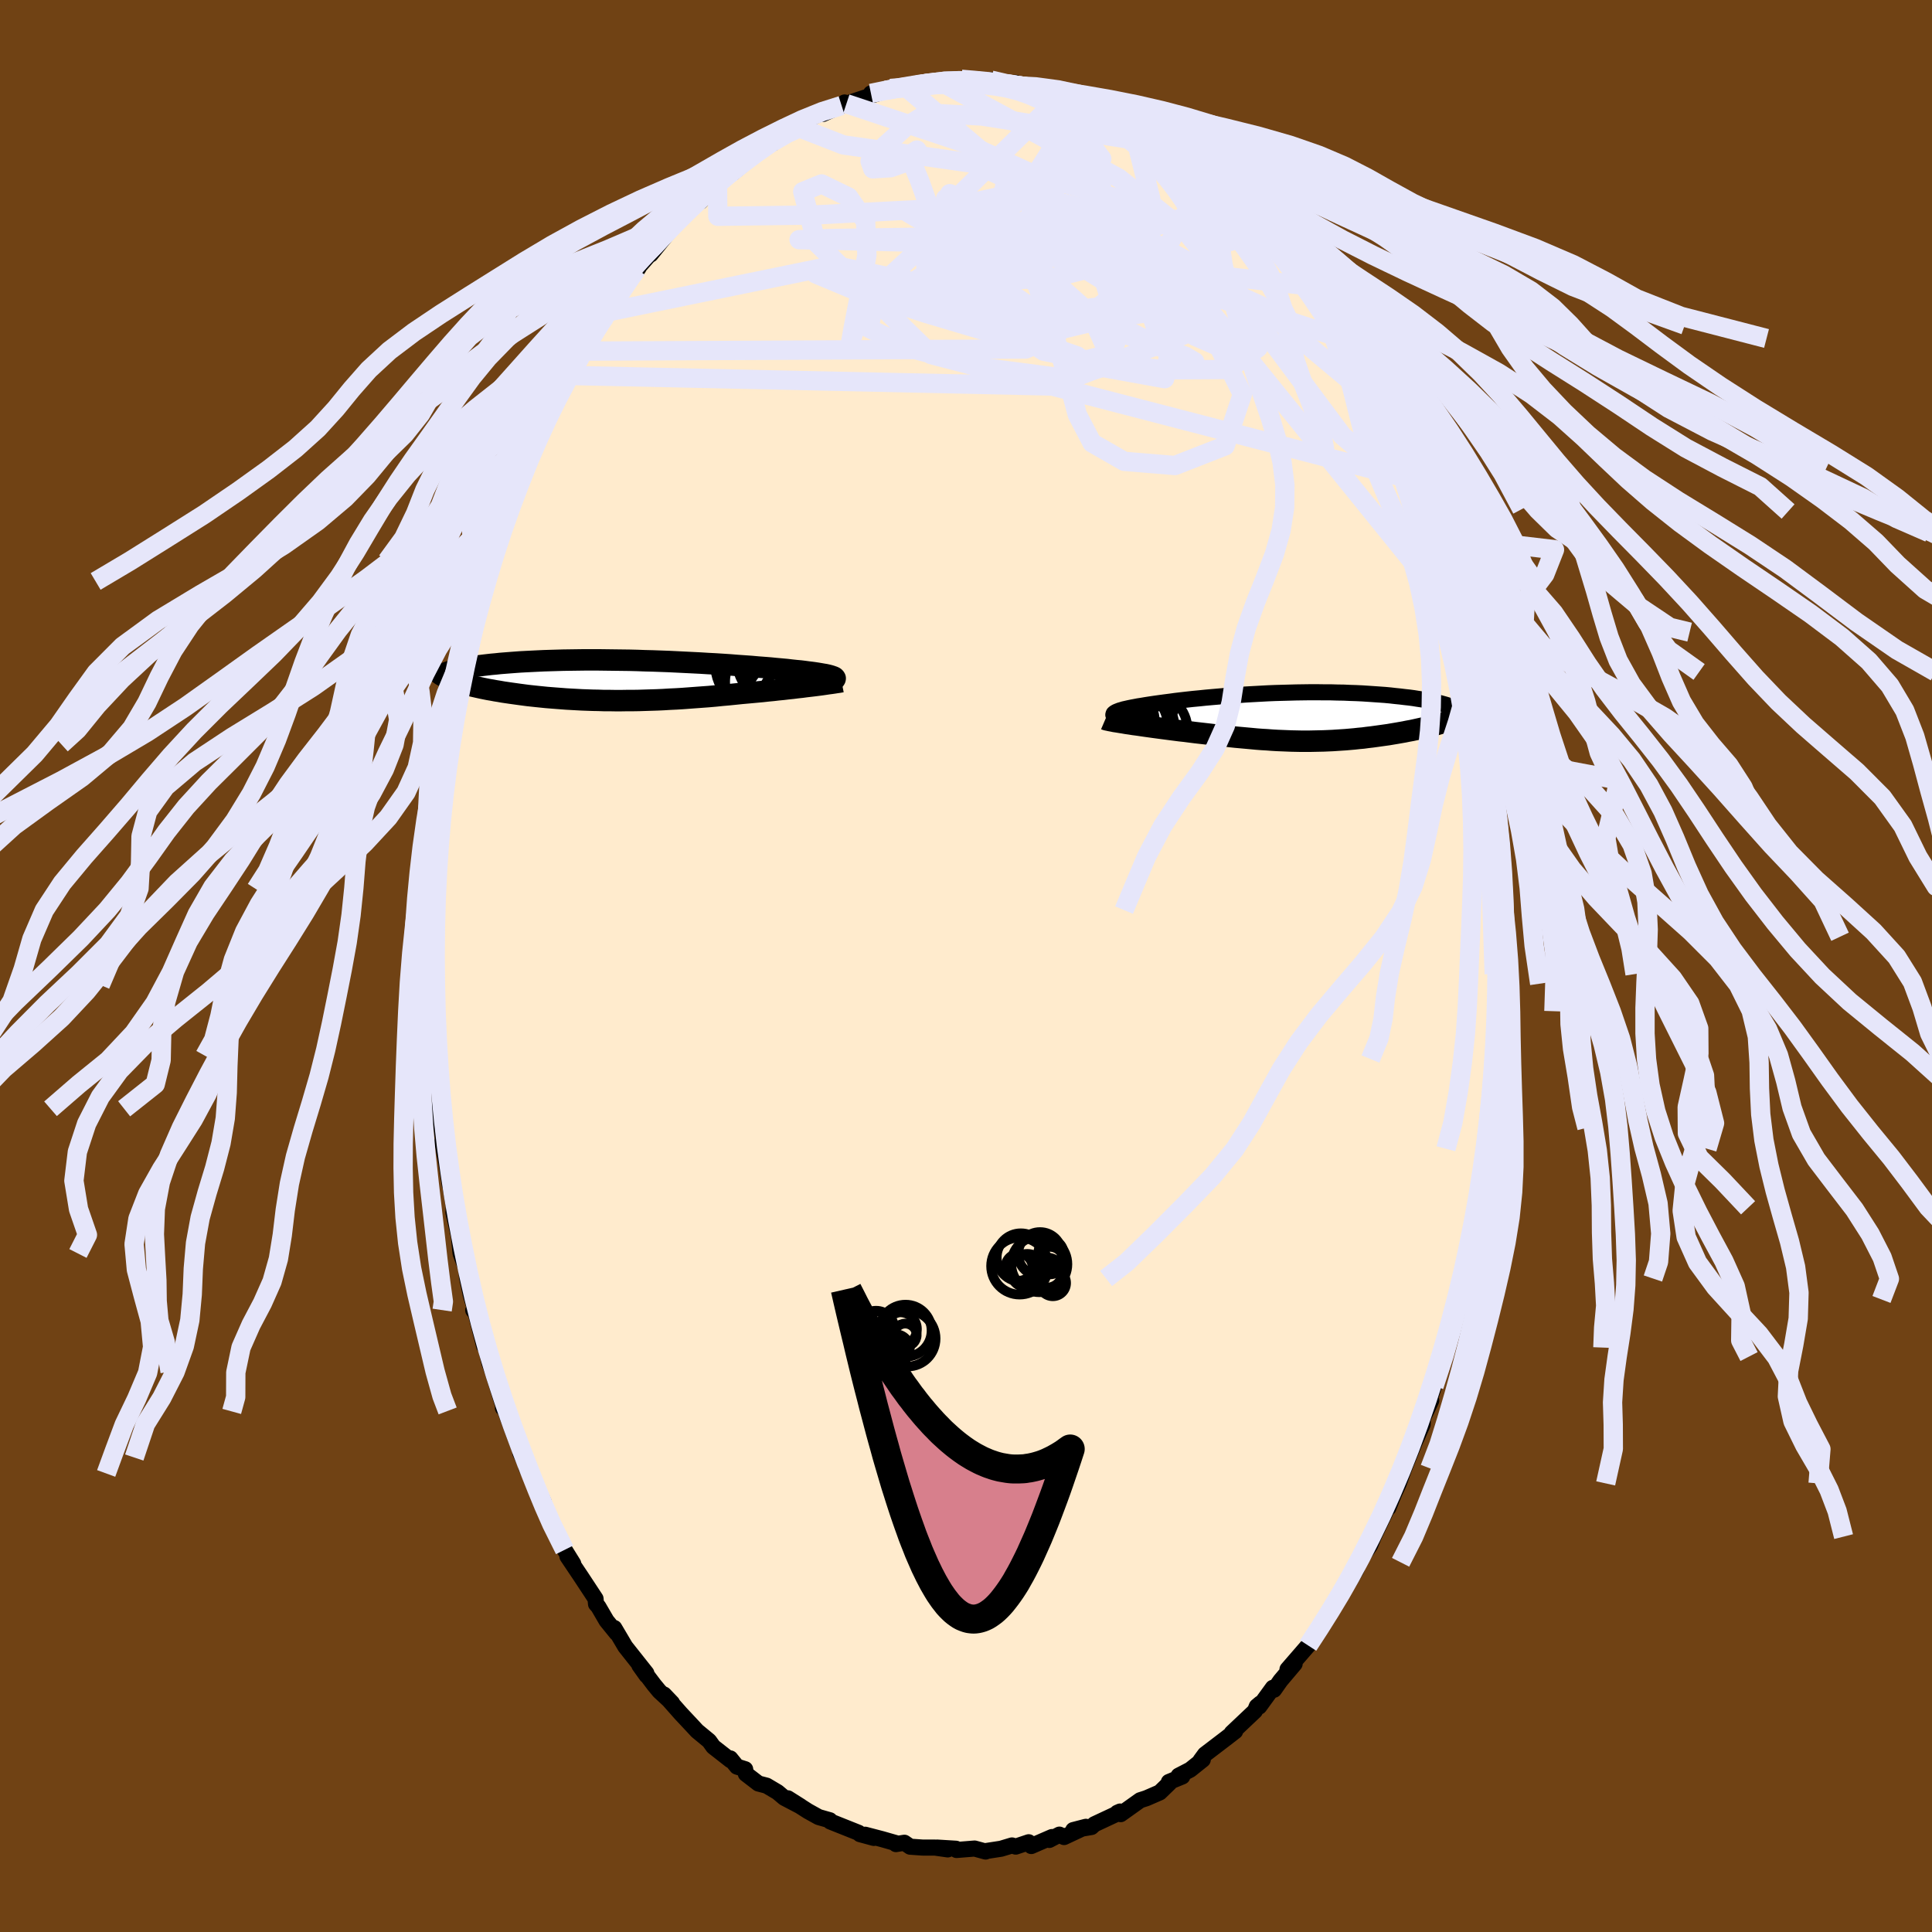 <svg viewBox="-100 -100 200 200" xmlns="http://www.w3.org/2000/svg" width="500" height="500" id="face-svg">
    <defs>
      <clipPath id="leftEyeClipPath">
        <polyline points="21.74,-0.09 21.81,-0.14 21.84,-0.19 21.85,-0.24 21.82,-0.29 21.77,-0.34 21.68,-0.39 21.56,-0.43 21.42,-0.48 21.25,-0.53 21.05,-0.58 20.82,-0.63 20.57,-0.67 20.29,-0.72 19.99,-0.77 19.66,-0.82 19.36,-0.86 19.03,-0.9 18.66,-0.95 18.25,-1 17.81,-1.04 17.34,-1.09 16.83,-1.15 16.29,-1.2 15.72,-1.25 15.12,-1.31 14.49,-1.36 13.83,-1.41 13.16,-1.47 12.45,-1.52 11.73,-1.57 10.99,-1.63 10.24,-1.68 9.46,-1.73 8.68,-1.77 7.88,-1.82 7.08,-1.86 6.27,-1.9 5.45,-1.94 4.63,-1.98 3.8,-2.01 2.98,-2.04 2.16,-2.06 1.34,-2.09 0.53,-2.11 -0.27,-2.12 -1.07,-2.13 -1.86,-2.14 -2.64,-2.15 -3.4,-2.15 -4.15,-2.15 -4.89,-2.14 -5.61,-2.13 -6.31,-2.12 -7,-2.1 -7.67,-2.08 -8.32,-2.06 -8.95,-2.03 -9.57,-2 -10.16,-1.97 -10.73,-1.94 -11.28,-1.9 -11.81,-1.86 -12.32,-1.82 -12.82,-1.78 -13.29,-1.73 -13.74,-1.69 -14.18,-1.64 -14.6,-1.59 -14.99,-1.54 -15.37,-1.49 -15.74,-1.44 -16.08,-1.38 -16.41,-1.33 -16.72,-1.27 -17.01,-1.21 -17.28,-1.15 -17.53,-1.09 -17.77,-1.03 -17.99,-0.96 -18.43,-0.32 -18.27,-0.24 -18.09,-0.16 -17.9,-0.09 -17.69,-0.01 -17.48,0.06 -17.25,0.14 -17.02,0.21 -16.77,0.28 -16.51,0.36 -16.24,0.43 -15.96,0.5 -15.67,0.57 -15.36,0.64 -15.05,0.71 -14.73,0.78 -14.39,0.85 -14.04,0.92 -13.68,0.98 -13.31,1.05 -12.93,1.11 -12.54,1.18 -12.13,1.24 -11.72,1.3 -11.29,1.36 -10.86,1.42 -10.41,1.48 -9.95,1.54 -9.49,1.59 -9.02,1.64 -8.53,1.69 -8.04,1.74 -7.54,1.78 -7.03,1.82 -6.51,1.86 -5.99,1.9 -5.45,1.93 -4.91,1.96 -4.36,1.99 -3.8,2.01 -3.24,2.03 -2.67,2.04 -2.09,2.06 -1.5,2.06 -0.91,2.07 -0.31,2.07 0.3,2.06 0.92,2.06 1.54,2.05 2.16,2.03 2.8,2.01 3.44,1.99 4.08,1.96 4.74,1.92 5.39,1.89 6.05,1.85 6.72,1.8 7.39,1.75 8.07,1.7 8.75,1.65 9.43,1.59 10.11,1.52 10.79,1.46 11.48,1.39 12.16,1.32 12.72,1.27 13.27,1.22 13.81,1.17 14.35,1.12 14.89,1.06 15.42,1.01 15.93,0.95 16.45,0.9 16.95,0.84 17.44,0.79 17.91,0.73 18.38,0.68 18.83,0.62 19.26,0.57 19.68,0.52" />
      </clipPath>
      <clipPath id="rightEyeClipPath">
        <polyline points="-17.24,0.13 -17.44,0.06 -17.61,-0.01 -17.74,-0.08 -17.83,-0.15 -17.89,-0.21 -17.92,-0.28 -17.91,-0.34 -17.88,-0.41 -17.81,-0.47 -17.72,-0.53 -17.59,-0.6 -17.44,-0.66 -17.26,-0.73 -17.05,-0.79 -16.82,-0.86 -16.59,-0.91 -16.33,-0.97 -16.04,-1.03 -15.72,-1.09 -15.36,-1.16 -14.97,-1.22 -14.56,-1.29 -14.11,-1.36 -13.64,-1.43 -13.14,-1.5 -12.62,-1.57 -12.07,-1.64 -11.49,-1.72 -10.9,-1.79 -10.29,-1.86 -9.65,-1.93 -9.01,-1.99 -8.34,-2.06 -7.66,-2.12 -6.97,-2.18 -6.27,-2.24 -5.55,-2.29 -4.83,-2.34 -4.11,-2.39 -3.37,-2.43 -2.64,-2.47 -1.9,-2.51 -1.16,-2.54 -0.43,-2.56 0.31,-2.58 1.04,-2.6 1.76,-2.61 2.48,-2.62 3.19,-2.62 3.9,-2.61 4.59,-2.61 5.27,-2.59 5.94,-2.58 6.59,-2.55 7.23,-2.53 7.86,-2.5 8.47,-2.46 9.06,-2.42 9.64,-2.38 10.2,-2.34 10.74,-2.29 11.26,-2.23 11.76,-2.18 12.25,-2.12 12.71,-2.07 13.16,-2.01 13.59,-1.94 14,-1.88 14.4,-1.81 14.78,-1.74 15.14,-1.67 15.48,-1.59 15.8,-1.52 16.1,-1.44 16.39,-1.36 16.65,-1.28 16.9,-1.2 17.13,-1.12 17.34,-1.04 17.98,-0.11 17.77,-0.02 17.55,0.07 17.32,0.16 17.07,0.25 16.81,0.34 16.55,0.43 16.27,0.52 15.98,0.6 15.68,0.69 15.37,0.78 15.05,0.86 14.72,0.94 14.39,1.02 14.05,1.1 13.69,1.18 13.33,1.26 12.96,1.34 12.57,1.41 12.18,1.49 11.78,1.56 11.38,1.63 10.96,1.7 10.55,1.77 10.12,1.83 9.69,1.89 9.26,1.95 8.82,2.01 8.38,2.06 7.94,2.12 7.49,2.16 7.04,2.21 6.59,2.25 6.14,2.29 5.68,2.32 5.23,2.35 4.77,2.38 4.3,2.4 3.84,2.42 3.37,2.43 2.9,2.44 2.43,2.45 1.96,2.45 1.48,2.45 1,2.44 0.51,2.43 0.02,2.41 -0.48,2.39 -0.98,2.37 -1.49,2.34 -2,2.3 -2.53,2.27 -3.06,2.23 -3.59,2.18 -4.14,2.13 -4.69,2.08 -5.25,2.03 -5.82,1.97 -6.4,1.9 -6.99,1.84 -7.59,1.77 -8.19,1.7 -8.8,1.63 -9.42,1.56 -10.05,1.48 -10.52,1.42 -10.99,1.37 -11.46,1.31 -11.93,1.25 -12.39,1.19 -12.85,1.13 -13.3,1.07 -13.75,1.01 -14.18,0.95 -14.61,0.89 -15.02,0.83 -15.43,0.77 -15.82,0.72 -16.19,0.66 -16.55,0.61" />
      </clipPath>
      <filter id="fuzzy">
        <feTurbulence id="turbulence" baseFrequency="0.05" numOctaves="3" type="noise" result="noise" />
        <feDisplacementMap in="SourceGraphic" in2="noise" scale="2" />
      </filter>
      <linearGradient id="rainbowGradient" x1="0%" y1="0%" x2="100%" y2="0%">
        <stop offset="0%" style="stop-color: [object Object]; stop-opacity: 1" />
        <stop offset="50%" style="stop-color: [object Object]; stop-opacity: 1" />
        <stop offset="100%" style="stop-color: [object Object]; stop-opacity: 1" />
      </linearGradient>
    </defs>
    <rect x="-100" y="-100" width="100%" height="100%" fill="rgb(112, 66, 20)" />
    <polyline id="faceContour" points="55.23,1.83 55.19,0.83 55.28,3.57 54.97,4.68 54.99,5.7 55,6.14 55.13,7.07 54.93,8.65 54.74,9.63 54.58,12.87 54.37,16.28 54.2,16.76 54.24,16.74 53.94,18.92 53.89,20.17 53.76,20.01 53.52,21.49 53.35,23.03 52.99,25.03 52.5,28.4 52.48,27.66 51.77,31.61 51.95,30.8 51.48,32.35 51.69,32.05 51.08,34.6 51.02,34.52 50.37,37.79 49.35,40.47 49.81,39.5 49.41,40.43 48.45,43.48 47.99,44.91 48.16,44.98 47.29,46.83 47.27,47.45 46.39,49.42 46.67,48.74 45.36,52 44.8,53.56 44.27,54.72 43.73,56.08 43.75,55.61 43.42,56.52 42.2,59.07 41.84,59.96 40.63,61.73 40.41,62.48 39.59,63.86 39.31,64.01 39.08,64.59 37.66,66.91 38.04,66.29 38,66.23 36.51,68.72 36.03,69.5 35.42,70.34 33.28,72.81 34.02,72.24 32.55,73.98 31.89,74.92 31.77,74.72 30.36,76.66 30.47,76.34 30.1,76.65 29.91,77.12 27.51,79.39 27.86,79.22 26.85,80 24.74,81.61 24.27,82.25 24.51,82.16 23.21,83.2 22.01,83.82 22.39,83.9 21,84.47 21.06,84.58 20.06,85.55 18.68,86.15 18.03,86.36 16.01,87.8 15.95,87.53 15.66,87.66 15.94,87.61 13.29,88.85 12.99,89.13 11.1,89.45 12.41,89.11 10.15,90.17 9.67,89.92 8.62,90.47 8.9,90.17 6.76,91.1 6.49,90.71 5.15,91.16 4.76,91.04 3.63,91.38 1.94,91.64 2.03,91.67 0.89,91.36 -0.98,91.51 -1.04,91.38 -2.99,91.26 -1.89,91.45 -3.22,91.26 -4.48,91.26 -5.78,91.17 -6.38,90.76 -7.25,90.9 -7.11,90.84 -8.68,90.39 -10.44,89.93 -9.54,90.26 -10.98,89.87 -11.12,89.73 -14.05,88.56 -14.1,88.43 -14.53,88.31 -15.26,88.1 -16.36,87.49 -18.44,86.16 -17.11,87 -18.81,86.11 -19.51,85.52 -20.64,84.85 -21.49,84.63 -22.79,83.63 -22.86,83.15 -23.71,82.88 -24.4,82.03 -24.37,82.22 -26.16,80.82 -26.59,80.22 -27.84,79.19 -28.34,78.65 -28.93,78.02 -29.53,77.38 -31.26,75.42 -30.43,76.29 -31.74,75.08 -32.3,74.4 -33.81,72.4 -33.07,73.44 -33.09,73.21 -35.27,70.46 -36.41,68.53 -36.17,69.06 -37.21,67.78 -38.06,66.32 -38.3,66.05 -38.35,65.5 -39.87,63.19 -41.26,61.12 -40.66,61.87 -41.55,60.44 -41.9,59.87 -43.31,57.09 -43.33,56.7 -44.24,54.88 -44.02,54.85 -43.7,55.54 -45.53,51.9 -45.11,52.53 -46.14,50.4 -45.89,50.88 -47.67,46.11 -47.61,46.06 -47.94,45.75 -47.84,45.77 -49,41.99 -49.34,41.09 -50,38.19 -49.89,39.32 -50.83,35.62 -51.01,35.64 -50.66,36.07 -51.25,34.11 -51.66,32.2 -51.73,31.35 -52.32,29.76 -52.6,26.94 -52.37,28.53 -53.06,25.52 -53.03,24.86 -53.5,22 -53.44,22.64 -53.83,20.15 -54.22,18.21 -54.08,18.18 -54.53,15.29 -54.49,14.78 -54.51,12.82 -54.65,11.76 -54.81,9.28 -54.72,10.13 -54.95,8.2 -54.93,7.61 -55.08,5.55 -55.28,4.01 -55.17,1.96 -55.22,-1.9 -55.12,-1.25 -55.26,-3.27 -55.07,-4.36 -54.97,-7.19 -54.92,-7.96 -55.08,-8 -54.85,-9.3 -54.68,-12.42 -54.74,-12.47 -54.49,-15.51 -54.46,-15.65 -53.96,-18.56 -54.17,-17.59 -54.22,-17.59 -53.28,-22.96 -53.37,-23.69 -53.21,-23.63 -53.11,-24.95 -52.7,-26.59 -52.61,-26.79 -51.94,-30.66 -51.93,-31.57 -51.28,-33.76 -51.1,-34.02 -51.06,-34.2 -50.82,-35.55 -50.35,-37.36 -49.73,-39.81 -49.52,-40.31 -49.18,-41.92 -48.53,-43.41 -48.36,-44.15 -48.58,-43.71 -47.29,-46.95 -47.39,-47.25 -46.13,-50.42 -45.86,-50.82 -45.4,-52.12 -45.7,-51.34 -44.48,-54.1 -43.46,-56.54 -44.06,-55.6 -43,-57.81 -42.06,-59.52 -42.69,-58.24 -41.69,-59.82 -40.96,-61.13 -40.28,-62.48 -39.69,-63.65 -39.02,-64.62 -37.93,-66.53 -37.21,-67.69 -37.33,-67.23 -36.56,-68.31 -35.51,-69.93 -35.4,-70.18 -33.9,-72.26 -34.03,-72.13 -34.07,-72.15 -32.66,-73.76 -32.64,-73.66 -30.66,-76.12 -29.79,-77.23 -28.57,-78.36 -28.63,-78.18 -27.04,-79.85 -27.51,-79.12 -26.28,-80.43 -25.18,-81.31 -25.73,-81.08 -24.53,-82.16 -23.65,-82.65 -24.14,-82.1 -20.87,-84.81 -19.99,-85.17 -20.85,-85 -19.44,-85.62 -18.87,-86.19 -17.56,-86.89 -16.36,-87.16 -16.58,-87.44 -16.14,-87.75 -14.28,-88.64 -14.79,-88.21 -12.88,-89.08 -12.57,-89.39 -12.38,-89.26 -8.65,-90.49 -9.84,-90.33 -7.84,-90.84 -8.31,-90.65 -6.1,-90.85 -6.48,-90.91 -6.15,-90.92 -3.73,-91.56 -2.69,-91.57 -1.45,-91.78 -1.74,-91.54 -0.47,-91.79 0.6,-91.41 0.4,-91.69 2.43,-91.39 2.6,-91.7 3.06,-91.23 4.04,-91.14 6.59,-90.95 5.09,-91.43 6.08,-91.08 7.81,-90.62 9.31,-90.25 9.08,-90.38 11.24,-89.56 12.09,-89.57 12.33,-89.21 12.77,-89.02 13.78,-88.74 14.92,-88.13 16.14,-87.61 17.14,-87.32 17.51,-86.63 18.81,-86.09 18.38,-86.2 19.29,-86.01 19.31,-85.84 20.73,-84.99 21.29,-84.33 23.83,-82.73 23.36,-82.92 22.78,-83.45 24.5,-82.09 26.75,-80.03 26.49,-80.32 27.78,-79.08 28.69,-78.33 28.93,-77.71 28.97,-77.82 29.72,-77.09 30.85,-76 31.46,-75.26 31.86,-74.85 33.67,-72.72 34.81,-70.88 34.64,-71.03 35.35,-70.43 36.44,-68.95 36.73,-68.53 36.84,-67.97 36.95,-68.14 38.95,-64.96 38.16,-66.35 39.63,-63.93 39.57,-63.76 41.08,-61.18 41.45,-60.53 42,-59.26 42.8,-58.05 44.2,-55.03 43.82,-55.24 44.84,-53.18 45.16,-52.72 45.51,-51.75 45.04,-52.75 45.97,-50.41 47.43,-47.3 47.19,-47.05 47.52,-46.07 48.07,-44.6 48.17,-44.86 48.39,-44.11 49.06,-41.47 49.57,-40.56 49.71,-39.84 50.63,-36.41 50.62,-35.71 51.34,-33.77 51.8,-32.11 51.13,-34.56 52.1,-30.44 52.23,-30.03 52.63,-27.02 52.75,-27.01 53.07,-25.26 53.02,-25.88 53.42,-22.56 53.62,-21.85 53.79,-21.35 54.02,-19.39 53.96,-19.13 54.13,-16.85 54.4,-15.57 54.69,-11.05 54.77,-10.66 54.94,-10.22 54.85,-7.88 54.83,-7.8 55.01,-5.79 55.01,-3.03 55.03,-3.11 55.03,-2.61 55.23,1.83 55.19,0.83" fill="rgb(255, 235, 205)" stroke="black" stroke-width="1.667" stroke-linejoin="round" filter="url(#fuzzy)" />
    <g transform="translate(33.17 -25.72)">
      <polyline id="rightCountour" points="-17.24,0.13 -17.44,0.06 -17.61,-0.01 -17.74,-0.08 -17.83,-0.15 -17.89,-0.21 -17.92,-0.28 -17.91,-0.34 -17.88,-0.41 -17.81,-0.47 -17.72,-0.53 -17.59,-0.6 -17.44,-0.66 -17.26,-0.73 -17.05,-0.79 -16.82,-0.86 -16.59,-0.91 -16.33,-0.97 -16.04,-1.03 -15.72,-1.09 -15.36,-1.16 -14.97,-1.22 -14.56,-1.29 -14.11,-1.36 -13.64,-1.43 -13.14,-1.5 -12.62,-1.57 -12.07,-1.64 -11.49,-1.72 -10.9,-1.79 -10.29,-1.86 -9.65,-1.93 -9.01,-1.99 -8.34,-2.06 -7.66,-2.12 -6.97,-2.18 -6.27,-2.24 -5.55,-2.29 -4.83,-2.34 -4.11,-2.39 -3.37,-2.43 -2.64,-2.47 -1.9,-2.51 -1.16,-2.54 -0.43,-2.56 0.31,-2.58 1.04,-2.6 1.76,-2.61 2.48,-2.62 3.19,-2.62 3.9,-2.61 4.59,-2.61 5.27,-2.59 5.94,-2.58 6.59,-2.55 7.23,-2.53 7.86,-2.5 8.47,-2.46 9.06,-2.42 9.64,-2.38 10.2,-2.34 10.74,-2.29 11.26,-2.23 11.76,-2.18 12.25,-2.12 12.71,-2.07 13.16,-2.01 13.59,-1.94 14,-1.88 14.4,-1.81 14.78,-1.74 15.14,-1.67 15.48,-1.59 15.8,-1.52 16.1,-1.44 16.39,-1.36 16.65,-1.28 16.9,-1.2 17.13,-1.12 17.34,-1.04 17.98,-0.11 17.77,-0.02 17.55,0.07 17.32,0.16 17.07,0.25 16.81,0.34 16.55,0.43 16.27,0.52 15.98,0.6 15.68,0.69 15.37,0.78 15.05,0.86 14.72,0.94 14.39,1.02 14.05,1.1 13.69,1.18 13.33,1.26 12.96,1.34 12.57,1.41 12.18,1.49 11.78,1.56 11.38,1.63 10.96,1.7 10.55,1.77 10.12,1.83 9.69,1.89 9.26,1.95 8.82,2.01 8.38,2.06 7.94,2.12 7.49,2.16 7.04,2.21 6.59,2.25 6.14,2.29 5.68,2.32 5.23,2.35 4.77,2.38 4.3,2.4 3.84,2.42 3.37,2.43 2.9,2.44 2.43,2.45 1.96,2.45 1.48,2.45 1,2.44 0.51,2.43 0.02,2.41 -0.48,2.39 -0.98,2.37 -1.49,2.34 -2,2.3 -2.53,2.27 -3.06,2.23 -3.59,2.18 -4.14,2.13 -4.69,2.08 -5.25,2.03 -5.82,1.97 -6.4,1.9 -6.99,1.84 -7.59,1.77 -8.19,1.7 -8.8,1.63 -9.42,1.56 -10.05,1.48 -10.52,1.42 -10.99,1.37 -11.46,1.31 -11.93,1.25 -12.39,1.19 -12.85,1.13 -13.3,1.07 -13.75,1.01 -14.18,0.95 -14.61,0.89 -15.02,0.83 -15.43,0.77 -15.82,0.72 -16.19,0.66 -16.55,0.61" fill="white" stroke="white" stroke-width="0" stroke-linejoin="round" filter="url(#fuzzy)" />
    </g>
    <g transform="translate(-35.39 -29.54)">
      <polyline id="leftCountour" points="21.74,-0.09 21.81,-0.14 21.84,-0.19 21.85,-0.24 21.82,-0.29 21.77,-0.34 21.68,-0.39 21.56,-0.43 21.42,-0.48 21.25,-0.53 21.05,-0.58 20.82,-0.63 20.57,-0.67 20.29,-0.72 19.99,-0.77 19.66,-0.82 19.36,-0.86 19.03,-0.9 18.66,-0.95 18.25,-1 17.81,-1.04 17.34,-1.09 16.83,-1.15 16.29,-1.2 15.72,-1.25 15.12,-1.31 14.49,-1.36 13.83,-1.41 13.16,-1.47 12.45,-1.52 11.73,-1.57 10.99,-1.63 10.24,-1.68 9.46,-1.73 8.68,-1.77 7.88,-1.82 7.08,-1.86 6.27,-1.9 5.45,-1.94 4.63,-1.98 3.8,-2.01 2.98,-2.04 2.16,-2.06 1.34,-2.09 0.53,-2.11 -0.27,-2.12 -1.07,-2.13 -1.86,-2.14 -2.64,-2.15 -3.4,-2.15 -4.15,-2.15 -4.89,-2.14 -5.61,-2.13 -6.31,-2.12 -7,-2.1 -7.67,-2.08 -8.32,-2.06 -8.95,-2.03 -9.57,-2 -10.16,-1.97 -10.73,-1.94 -11.28,-1.9 -11.81,-1.86 -12.32,-1.82 -12.82,-1.78 -13.29,-1.73 -13.74,-1.69 -14.18,-1.64 -14.6,-1.59 -14.99,-1.54 -15.37,-1.49 -15.74,-1.44 -16.08,-1.38 -16.41,-1.33 -16.72,-1.27 -17.01,-1.21 -17.28,-1.15 -17.53,-1.09 -17.77,-1.03 -17.99,-0.96 -18.43,-0.32 -18.27,-0.24 -18.09,-0.16 -17.9,-0.09 -17.69,-0.01 -17.48,0.06 -17.25,0.14 -17.02,0.21 -16.77,0.28 -16.51,0.36 -16.24,0.43 -15.96,0.5 -15.67,0.57 -15.36,0.64 -15.05,0.71 -14.73,0.78 -14.39,0.85 -14.04,0.92 -13.68,0.98 -13.31,1.05 -12.93,1.11 -12.54,1.18 -12.13,1.24 -11.72,1.3 -11.29,1.36 -10.86,1.42 -10.41,1.48 -9.95,1.54 -9.49,1.59 -9.02,1.64 -8.53,1.69 -8.04,1.74 -7.54,1.78 -7.03,1.82 -6.51,1.86 -5.99,1.9 -5.45,1.93 -4.91,1.96 -4.36,1.99 -3.8,2.01 -3.24,2.03 -2.67,2.04 -2.09,2.06 -1.5,2.06 -0.91,2.07 -0.31,2.07 0.3,2.06 0.92,2.06 1.54,2.05 2.16,2.03 2.8,2.01 3.44,1.99 4.08,1.96 4.74,1.92 5.39,1.89 6.05,1.85 6.72,1.8 7.39,1.75 8.07,1.7 8.75,1.65 9.43,1.59 10.11,1.52 10.79,1.46 11.48,1.39 12.16,1.32 12.72,1.27 13.27,1.22 13.81,1.17 14.35,1.12 14.89,1.06 15.42,1.01 15.93,0.95 16.45,0.9 16.95,0.84 17.44,0.79 17.91,0.73 18.38,0.68 18.83,0.62 19.26,0.57 19.68,0.52" fill="white" stroke="white" stroke-width="0" stroke-linejoin="round" filter="url(#fuzzy)" />
    </g>
    <g transform="translate(33.17 -25.72)">
      <polyline id="rightUpper" points="-13.03,0.94 -13.64,0.84 -14.21,0.75 -14.74,0.66 -15.22,0.58 -15.66,0.5 -16.05,0.42 -16.41,0.34 -16.73,0.27 -17,0.2 -17.24,0.13 -17.44,0.06 -17.61,-0.01 -17.74,-0.08 -17.83,-0.15 -17.89,-0.21 -17.92,-0.28 -17.91,-0.34 -17.88,-0.41 -17.81,-0.47 -17.72,-0.53 -17.59,-0.6 -17.44,-0.66 -17.26,-0.73 -17.05,-0.79 -16.82,-0.86 -16.59,-0.91 -16.33,-0.97 -16.04,-1.03 -15.72,-1.09 -15.36,-1.16 -14.97,-1.22 -14.56,-1.29 -14.11,-1.36 -13.64,-1.43 -13.14,-1.5 -12.62,-1.57 -12.07,-1.64 -11.49,-1.72 -10.9,-1.79 -10.29,-1.86 -9.65,-1.93 -9.01,-1.99 -8.34,-2.06 -7.66,-2.12 -6.97,-2.18 -6.27,-2.24 -5.55,-2.29 -4.83,-2.34 -4.11,-2.39 -3.37,-2.43 -2.64,-2.47 -1.9,-2.51 -1.16,-2.54 -0.43,-2.56 0.31,-2.58 1.04,-2.6 1.76,-2.61 2.48,-2.62 3.19,-2.62 3.9,-2.61 4.59,-2.61 5.27,-2.59 5.94,-2.58 6.59,-2.55 7.23,-2.53 7.86,-2.5 8.47,-2.46 9.06,-2.42 9.64,-2.38 10.2,-2.34 10.74,-2.29 11.26,-2.23 11.76,-2.18 12.25,-2.12 12.71,-2.07 13.16,-2.01 13.59,-1.94 14,-1.88 14.4,-1.81 14.78,-1.74 15.14,-1.67 15.48,-1.59 15.8,-1.52 16.1,-1.44 16.39,-1.36 16.65,-1.28 16.9,-1.2 17.13,-1.12 17.34,-1.04 17.53,-0.95 17.71,-0.87 17.86,-0.78 18,-0.7 18.12,-0.61 18.23,-0.52 18.31,-0.43 18.38,-0.35 18.43,-0.26 18.47,-0.17" fill="none" stroke="black" stroke-width="1.667" stroke-linejoin="round" filter="url(#fuzzy)" />
      <polyline id="rightLower" points="-18.75,0.19 -18.68,0.22 -18.57,0.25 -18.42,0.28 -18.24,0.32 -18.02,0.36 -17.78,0.41 -17.51,0.45 -17.21,0.5 -16.89,0.55 -16.55,0.61 -16.19,0.66 -15.82,0.72 -15.43,0.77 -15.02,0.83 -14.61,0.89 -14.18,0.95 -13.75,1.01 -13.3,1.07 -12.85,1.13 -12.39,1.19 -11.93,1.25 -11.46,1.31 -10.99,1.37 -10.52,1.42 -10.05,1.48 -9.42,1.56 -8.8,1.63 -8.19,1.7 -7.59,1.77 -6.99,1.84 -6.4,1.9 -5.82,1.97 -5.25,2.03 -4.69,2.08 -4.14,2.13 -3.59,2.18 -3.06,2.23 -2.53,2.27 -2,2.3 -1.49,2.34 -0.98,2.37 -0.48,2.39 0.02,2.41 0.51,2.43 1,2.44 1.48,2.45 1.96,2.45 2.43,2.45 2.9,2.44 3.37,2.43 3.84,2.42 4.3,2.4 4.77,2.38 5.23,2.35 5.68,2.32 6.14,2.29 6.59,2.25 7.04,2.21 7.49,2.16 7.94,2.12 8.38,2.06 8.82,2.01 9.26,1.95 9.69,1.89 10.12,1.83 10.55,1.77 10.96,1.7 11.38,1.63 11.78,1.56 12.18,1.49 12.57,1.41 12.96,1.34 13.33,1.26 13.69,1.18 14.05,1.1 14.39,1.02 14.72,0.94 15.05,0.86 15.37,0.78 15.68,0.69 15.98,0.6 16.27,0.52 16.55,0.43 16.81,0.34 17.07,0.25 17.32,0.16 17.55,0.07 17.77,-0.02 17.98,-0.11 18.18,-0.21 18.36,-0.3 18.53,-0.39 18.69,-0.49 18.84,-0.58 18.97,-0.68 19.09,-0.77 19.2,-0.87 19.3,-0.96 19.38,-1.06" fill="none" stroke="black" stroke-width="2.222" stroke-linejoin="round" filter="url(#fuzzy)" />
      <circle r="3.894" cx="-17.501" cy="0.509" stroke="black" fill="none" stroke-width="1.0" filter="url(#fuzzy)" clip-path="url(#rightEyeClipPath)" /><circle r="3.092" cx="-17.486" cy="-1.116" stroke="black" fill="none" stroke-width="1.0" filter="url(#fuzzy)" clip-path="url(#rightEyeClipPath)" /><circle r="3.592" cx="-15.776" cy="0.379" stroke="black" fill="none" stroke-width="1.0" filter="url(#fuzzy)" clip-path="url(#rightEyeClipPath)" /><circle r="3.774" cx="-14.011" cy="1.249" stroke="black" fill="none" stroke-width="1.0" filter="url(#fuzzy)" clip-path="url(#rightEyeClipPath)" /><circle r="3.376" cx="-15.651" cy="-0.281" stroke="black" fill="none" stroke-width="1.0" filter="url(#fuzzy)" clip-path="url(#rightEyeClipPath)" /><circle r="4.778" cx="-16.546" cy="1.829" stroke="black" fill="none" stroke-width="1.0" filter="url(#fuzzy)" clip-path="url(#rightEyeClipPath)" /><circle r="3.888" cx="-15.276" cy="-2.121" stroke="black" fill="none" stroke-width="1.0" filter="url(#fuzzy)" clip-path="url(#rightEyeClipPath)" /><circle r="3.264" cx="-14.861" cy="0.854" stroke="black" fill="none" stroke-width="1.0" filter="url(#fuzzy)" clip-path="url(#rightEyeClipPath)" /><circle r="3.492" cx="-15.801" cy="0.744" stroke="black" fill="none" stroke-width="1.0" filter="url(#fuzzy)" clip-path="url(#rightEyeClipPath)" /><circle r="3.01" cx="-18.246" cy="-0.441" stroke="black" fill="none" stroke-width="1.0" filter="url(#fuzzy)" clip-path="url(#rightEyeClipPath)" />
      </g>
    <g transform="translate(-35.39 -29.54)">
      <polyline id="leftUpper" points="19.34,0.51 19.73,0.44 20.08,0.37 20.4,0.31 20.69,0.25 20.94,0.19 21.17,0.13 21.36,0.07 21.52,0.02 21.65,-0.03 21.74,-0.09 21.81,-0.14 21.84,-0.19 21.85,-0.24 21.82,-0.29 21.77,-0.34 21.68,-0.39 21.56,-0.43 21.42,-0.48 21.25,-0.53 21.05,-0.58 20.82,-0.63 20.57,-0.67 20.29,-0.72 19.99,-0.77 19.66,-0.82 19.36,-0.86 19.03,-0.9 18.66,-0.95 18.25,-1 17.81,-1.04 17.34,-1.09 16.83,-1.15 16.29,-1.2 15.72,-1.25 15.12,-1.31 14.49,-1.36 13.83,-1.41 13.16,-1.47 12.45,-1.52 11.73,-1.57 10.99,-1.63 10.24,-1.68 9.46,-1.73 8.68,-1.77 7.88,-1.82 7.08,-1.86 6.27,-1.9 5.45,-1.94 4.63,-1.98 3.8,-2.01 2.98,-2.04 2.16,-2.06 1.34,-2.09 0.53,-2.11 -0.27,-2.12 -1.07,-2.13 -1.86,-2.14 -2.64,-2.15 -3.4,-2.15 -4.15,-2.15 -4.89,-2.14 -5.61,-2.13 -6.31,-2.12 -7,-2.1 -7.67,-2.08 -8.32,-2.06 -8.95,-2.03 -9.57,-2 -10.16,-1.97 -10.73,-1.94 -11.28,-1.9 -11.81,-1.86 -12.32,-1.82 -12.82,-1.78 -13.29,-1.73 -13.74,-1.69 -14.18,-1.64 -14.6,-1.59 -14.99,-1.54 -15.37,-1.49 -15.74,-1.44 -16.08,-1.38 -16.41,-1.33 -16.72,-1.27 -17.01,-1.21 -17.28,-1.15 -17.53,-1.09 -17.77,-1.03 -17.99,-0.96 -18.19,-0.9 -18.38,-0.84 -18.55,-0.77 -18.71,-0.71 -18.84,-0.65 -18.97,-0.58 -19.08,-0.52 -19.17,-0.45 -19.25,-0.39 -19.31,-0.32" fill="none" stroke="black" stroke-width="2.222" stroke-linejoin="round" filter="url(#fuzzy)" />
      <polyline id="leftLower" points="22.51,0.11 22.36,0.14 22.18,0.17 21.96,0.2 21.72,0.24 21.44,0.28 21.13,0.32 20.8,0.37 20.45,0.42 20.07,0.47 19.68,0.52 19.26,0.57 18.83,0.62 18.38,0.68 17.91,0.73 17.44,0.79 16.95,0.84 16.45,0.9 15.93,0.95 15.42,1.01 14.89,1.06 14.35,1.12 13.81,1.17 13.27,1.22 12.72,1.27 12.16,1.32 11.48,1.39 10.79,1.46 10.11,1.52 9.43,1.59 8.75,1.65 8.07,1.7 7.39,1.75 6.72,1.8 6.05,1.85 5.39,1.89 4.74,1.92 4.08,1.96 3.44,1.99 2.8,2.01 2.16,2.03 1.54,2.05 0.92,2.06 0.3,2.06 -0.31,2.07 -0.91,2.07 -1.5,2.06 -2.09,2.06 -2.67,2.04 -3.24,2.03 -3.8,2.01 -4.36,1.99 -4.91,1.96 -5.45,1.93 -5.99,1.9 -6.51,1.86 -7.03,1.82 -7.54,1.78 -8.04,1.74 -8.53,1.69 -9.02,1.64 -9.49,1.59 -9.95,1.54 -10.41,1.48 -10.86,1.42 -11.29,1.36 -11.72,1.3 -12.13,1.24 -12.54,1.18 -12.93,1.11 -13.31,1.05 -13.68,0.98 -14.04,0.92 -14.39,0.85 -14.73,0.78 -15.05,0.71 -15.36,0.64 -15.67,0.57 -15.96,0.5 -16.24,0.43 -16.51,0.36 -16.77,0.28 -17.02,0.21 -17.25,0.14 -17.48,0.06 -17.69,-0.01 -17.9,-0.09 -18.09,-0.16 -18.27,-0.24 -18.43,-0.32 -18.59,-0.39 -18.73,-0.47 -18.87,-0.55 -18.99,-0.62 -19.09,-0.7 -19.19,-0.78 -19.28,-0.86 -19.35,-0.94 -19.42,-1.01 -19.47,-1.09" fill="none" stroke="black" stroke-width="2.222" stroke-linejoin="round" filter="url(#fuzzy)" />
      <circle r="4.692" cx="15.151" cy="0.138" stroke="black" fill="none" stroke-width="1.0" filter="url(#fuzzy)" clip-path="url(#leftEyeClipPath)" /><circle r="3.762" cx="16.081" cy="0.163" stroke="black" fill="none" stroke-width="1.0" filter="url(#fuzzy)" clip-path="url(#leftEyeClipPath)" /><circle r="4.742" cx="14.161" cy="-1.677" stroke="black" fill="none" stroke-width="1.0" filter="url(#fuzzy)" clip-path="url(#leftEyeClipPath)" /><circle r="4.258" cx="16.861" cy="1.898" stroke="black" fill="none" stroke-width="1.0" filter="url(#fuzzy)" clip-path="url(#leftEyeClipPath)" /><circle r="3.344" cx="15.511" cy="-1.387" stroke="black" fill="none" stroke-width="1.0" filter="url(#fuzzy)" clip-path="url(#leftEyeClipPath)" /><circle r="4.536" cx="18.581" cy="2.543" stroke="black" fill="none" stroke-width="1.0" filter="url(#fuzzy)" clip-path="url(#leftEyeClipPath)" /><circle r="4.822" cx="17.231" cy="2.458" stroke="black" fill="none" stroke-width="1.0" filter="url(#fuzzy)" clip-path="url(#leftEyeClipPath)" /><circle r="4.814" cx="17.471" cy="-0.632" stroke="black" fill="none" stroke-width="1.0" filter="url(#fuzzy)" clip-path="url(#leftEyeClipPath)" /><circle r="4.134" cx="15.821" cy="-2.012" stroke="black" fill="none" stroke-width="1.0" filter="url(#fuzzy)" clip-path="url(#leftEyeClipPath)" /><circle r="4.868" cx="14.926" cy="0.568" stroke="black" fill="none" stroke-width="1.0" filter="url(#fuzzy)" clip-path="url(#leftEyeClipPath)" />
    </g>
    <g id="hairs">
      <polyline points="19.31,-85.84 24.03,-80.06 20.68,-74.21 9.18,-71.28 -2.12,-70.61 -7.39,-70.3 -5.57,-69.02 0.84,-66.75 7.79,-64.44 11.51,-63.16 10.1,-63.43 4.04,-65.13 -4.24,-67.59 -11.61,-70 -15.56,-71.65 -14.92,-72.02 -10.03,-70.84 -2.44,-68.2 5.51,-64.86 11.58,-62.51 15.03,-63.41 17.43,-69.26 19.12,-79.46 17.14,-87.32" fill="none" stroke="rgb(230, 230, 250)" stroke-width="2" stroke-linejoin="round" filter="url(#fuzzy)" /><polyline points="12.09,-89.57 5.98,-80.01 -4.16,-72.42 -3.83,-68.89 -0.42,-69.89 0.41,-73.73 -1.03,-77.81 -1.68,-79.95 0.99,-79.04 7.46,-75.2 16.06,-69.81 23.73,-65.18 27.42,-63.57 25.5,-65.96 18.43,-71.15 8.15,-76.19 -3.59,-78.37 -15.85,-77.74 -25.69,-77.61 -25.73,-81.08" fill="none" stroke="rgb(230, 230, 250)" stroke-width="2" stroke-linejoin="round" filter="url(#fuzzy)" /><polyline points="13.78,-88.74 9.1,-82.76 9.24,-75.98 14.27,-72.27 17.86,-70.67 18.98,-69.28 19.17,-67.54 19.65,-66 20.36,-65.34 20.39,-65.86 18.93,-67.44 16.15,-69.66 13.25,-71.85 11.8,-73.23 12.42,-73.15 14.15,-71.54 14.85,-69.12 12.59,-67.31 7.19,-67.86 1.04,-72.12 -0.86,-79.6 6.12,-86.45 14.92,-88.13" fill="none" stroke="rgb(230, 230, 250)" stroke-width="2" stroke-linejoin="round" filter="url(#fuzzy)" /><polyline points="28.97,-77.82 27.38,-75.01 15.4,-79.54 6.86,-81.97 4.08,-81.01 3.49,-78.55 2.09,-76.7 0.03,-76.21 -0.63,-76.47 1.73,-76.59 6.87,-76.28 12.98,-75.97 18.04,-76.19 21.05,-76.95 22.45,-77.5 23.61,-76.54 26.2,-72.64 31.52,-64.87 38.96,-54.9 43.51,-51.01 36.73,-68.53" fill="none" stroke="rgb(230, 230, 250)" stroke-width="2" stroke-linejoin="round" filter="url(#fuzzy)" /><polyline points="42.8,-58.05 30.45,-68.39 20.6,-72.85 14.48,-74.7 10.33,-76.09 7.61,-76.36 5.49,-74.84 3.41,-71.91 1.85,-68.7 1.89,-66.52 3.95,-66.19 7.64,-67.28 13.17,-68.16 20.9,-68.78 26.43,-73.8 22.78,-83.45" fill="none" stroke="rgb(230, 230, 250)" stroke-width="2" stroke-linejoin="round" filter="url(#fuzzy)" /><polyline points="12.09,-89.57 11.61,-86.76 14.06,-83.56 10.88,-81.61 4.68,-79.91 -1.07,-78.67 -4.71,-78.14 -5.98,-77.97 -5.11,-77.45 -2.41,-76.09 1.75,-73.8 7.01,-70.86 13.01,-67.63 19.15,-64.57 23.67,-62.56 22.69,-63.13 10.8,-67.48 -13.69,-72.52 -37.21,-67.69" fill="none" stroke="rgb(230, 230, 250)" stroke-width="2" stroke-linejoin="round" filter="url(#fuzzy)" /><polyline points="50.63,-36.41 23.69,-69.72 10.5,-82.84 7.07,-87.32 8.01,-88.25 9.68,-87.77 10.39,-86.51 9.62,-84.4 7.37,-81.34 3.75,-77.6 -0.94,-73.78 -5.9,-70.52 -9.59,-68.04 -10.08,-66.04 -6.07,-64.02 1.81,-61.95 10.44,-60.82 15.23,-62.32 12.91,-67.47 4.81,-74.7 -2.11,-79.45 3,-76.68 38.95,-64.96" fill="none" stroke="rgb(230, 230, 250)" stroke-width="2" stroke-linejoin="round" filter="url(#fuzzy)" /><polyline points="-2.69,-91.57 15.82,-81.56 22.74,-76.05 28.34,-69.24 30.24,-64 27.14,-61.75 20.5,-61.71 13.21,-62.6 8.04,-63.64 6.53,-64.62 8.66,-65.61 13.34,-66.73 18.99,-67.69 23.33,-67.64 22.45,-65.29 8.97,-60.04 -40.96,-61.13" fill="none" stroke="rgb(230, 230, 250)" stroke-width="2" stroke-linejoin="round" filter="url(#fuzzy)" /><polyline points="27.78,-79.08 22.67,-79.03 25.27,-74.3 25.67,-72.13 22.77,-73.04 17.91,-75.72 12.89,-78.27 8.97,-79.24 6.73,-78.04 6.31,-74.87 7.38,-70.41 9.08,-65.5 10.5,-60.91 11.52,-57.08 13.05,-54.15 16.38,-52.24 21.63,-51.81 26.82,-53.84 28.61,-59.19 24.48,-67.54 14.45,-76.64 0.89,-83.07 -12.71,-85 -17.56,-86.89" fill="none" stroke="rgb(230, 230, 250)" stroke-width="2" stroke-linejoin="round" filter="url(#fuzzy)" /><polyline points="45.97,-50.41 -3.6,-63.29 -15.48,-74.87 -16.9,-80.16 -14.95,-80.96 -12.15,-79.6 -10.39,-77.07 -10.26,-73.58 -11,-69.55 -11.67,-66.1 -11.92,-64.68 -11.4,-66.24 -8.9,-70.45 -3.28,-75.61 3.95,-79.58 7.16,-81.87 -0.09,-85.18 -12.38,-89.26" fill="none" stroke="rgb(230, 230, 250)" stroke-width="2" stroke-linejoin="round" filter="url(#fuzzy)" /><polyline points="-6.15,-90.92 21.68,-67.39 20.57,-60.8 11.38,-62.46 3.42,-66.7 -1.09,-71.29 -2.97,-75.41 -3.89,-78.75 -4.79,-81.26 -5.52,-83.04 -5.59,-84.12 -5.08,-84.47 -4.86,-84.13 -5.78,-83.36 -7.79,-82.64 -9.65,-82.52 -9.93,-83.31 -8.39,-84.93 -6.22,-86.89 -3.96,-88.3 1.64,-87.99 20.73,-84.99" fill="none" stroke="rgb(230, 230, 250)" stroke-width="2" stroke-linejoin="round" filter="url(#fuzzy)" /><polyline points="35.35,-70.43 -5.27,-74.93 -17.28,-75.19 -13.94,-75.31 -3.59,-75.46 7.54,-75.32 15.47,-75.42 18.49,-76.24 16.84,-77.41 12.2,-78.06 6.88,-77.51 2.78,-75.77 0.39,-73.54 -1.37,-71.74 -3.84,-70.91 -6.55,-70.78 -6.37,-70.31 -0.08,-68.4 9.46,-65.37 6.19,-63.87 -39.69,-63.65" fill="none" stroke="rgb(230, 230, 250)" stroke-width="2" stroke-linejoin="round" filter="url(#fuzzy)" /><polyline points="-0.47,-91.79 0.76,-91.69 2.33,-91.54 4.07,-91.33 6.09,-91.04 8.44,-90.66 11.06,-90.19 13.88,-89.63 16.86,-89 20.02,-88.3 23.38,-87.55 26.86,-86.75 30.31,-85.89 33.58,-84.95 36.54,-83.92 39.17,-82.8 41.55,-81.58 43.83,-80.29 46.23,-78.97 49.06,-77.63 52.61,-76.23 56.85,-74.66 60.96,-72.85 63.27,-71.03" fill="none" stroke="rgb(230, 230, 250)" stroke-width="2" stroke-linejoin="round" filter="url(#fuzzy)" /><polyline points="-1.74,-91.54 0.29,-91.44 2.07,-91.33 3.82,-91.17 5.57,-90.94 7.34,-90.62 9.09,-90.22 10.83,-89.73 12.52,-89.17 14.18,-88.54 15.81,-87.87 17.45,-87.14 19.11,-86.35 20.79,-85.48 22.51,-84.53 24.27,-83.48 26.06,-82.32 27.89,-81.08 29.75,-79.75 31.64,-78.36 33.58,-76.88 35.6,-75.3 37.67,-73.62 39.68,-71.89 41.46,-70.27 42.92,-68.95 44.07,-68.14" fill="none" stroke="rgb(230, 230, 250)" stroke-width="2" stroke-linejoin="round" filter="url(#fuzzy)" /><polyline points="-1.74,-91.54 0.31,-91.44 2.06,-91.32 3.74,-91.16 5.41,-90.92 7.11,-90.59 8.84,-90.17 10.58,-89.66 12.33,-89.09 14.08,-88.45 15.84,-87.75 17.59,-86.99 19.33,-86.15 21.04,-85.24 22.71,-84.24 24.33,-83.14 25.91,-81.95 27.45,-80.67 28.97,-79.3 30.49,-77.86 32.02,-76.36 33.59,-74.8 35.21,-73.2 36.87,-71.56 38.54,-69.88 40.2,-68.15 41.86,-66.32 43.5,-64.37 45.15,-62.27 46.81,-60.03 48.46,-57.71 50.06,-55.37 51.57,-53.03 52.98,-50.72 54.32,-48.44 55.57,-46.23 56.67,-44.08 57.71,-41.47" fill="none" stroke="rgb(230, 230, 250)" stroke-width="2" stroke-linejoin="round" filter="url(#fuzzy)" /><polyline points="-6.48,-90.91 -4.11,-91.37 -2.23,-91.59 -0.54,-91.64 1.14,-91.59 2.9,-91.46 4.78,-91.24 6.75,-90.94 8.76,-90.55 10.76,-90.08 12.73,-89.52 14.72,-88.89 16.83,-88.18 19.15,-87.41 21.77,-86.58 24.72,-85.67 27.92,-84.69 31.27,-83.62 34.59,-82.47 37.7,-81.24 40.51,-79.93 43.02,-78.55 45.32,-77.09 47.56,-75.57 49.88,-73.96 52.32,-72.28 54.87,-70.52 57.52,-68.71 60.35,-66.84 63.59,-64.89 67.48,-62.83 72.07,-60.61 77.05,-58.23 81.71,-55.75 85.52,-53.46 89.16,-51.75" fill="none" stroke="rgb(230, 230, 250)" stroke-width="2" stroke-linejoin="round" filter="url(#fuzzy)" /><polyline points="-6.48,-90.91 -4.03,-91.37 -2.21,-91.59 -0.72,-91.65 0.68,-91.6 2.09,-91.48 3.52,-91.28 4.98,-90.99 6.46,-90.63 7.96,-90.18 9.45,-89.64 10.93,-89.02 12.39,-88.34 13.79,-87.6 15.13,-86.81 16.39,-85.95 17.55,-85.02 18.65,-84.01 19.7,-82.89 20.74,-81.67 21.75,-80.37 22.66,-79.06 23.4,-77.75 24.05,-76.41 24.86,-74.83 26.27,-72.72" fill="none" stroke="rgb(230, 230, 250)" stroke-width="2" stroke-linejoin="round" filter="url(#fuzzy)" /><polyline points="-6.1,-90.85 -5.15,-91.06 -3.45,-91.26 -1.63,-91.35 0.16,-91.35 1.93,-91.26 3.69,-91.09 5.47,-90.85 7.26,-90.53 9.07,-90.12 10.88,-89.64 12.67,-89.08 14.41,-88.46 16.1,-87.77 17.72,-87.02 19.29,-86.19 20.85,-85.29 22.44,-84.3 24.09,-83.22 25.82,-82.04 27.66,-80.78 29.57,-79.42 31.52,-78 33.47,-76.5 35.38,-74.94 37.23,-73.35 39.01,-71.72 40.74,-70.07 42.43,-68.38 44.11,-66.6 45.79,-64.67 47.48,-62.56 49.19,-60.28 50.91,-57.89 52.57,-55.53 54.12,-53.28 55.59,-50.95 57.54,-47.3" fill="none" stroke="rgb(230, 230, 250)" stroke-width="2" stroke-linejoin="round" filter="url(#fuzzy)" /><polyline points="-8.31,-90.65 -6.22,-90.99 -4.18,-91.32 -2.41,-91.52 -0.84,-91.59 0.63,-91.56 2.11,-91.44 3.62,-91.24 5.19,-90.95 6.8,-90.58 8.43,-90.12 10.05,-89.58 11.65,-88.96 13.21,-88.27 14.73,-87.52 16.22,-86.7 17.66,-85.82 19.07,-84.87 20.45,-83.82 21.78,-82.69 23.05,-81.47 24.27,-80.19 25.43,-78.84 26.57,-77.43 27.72,-75.94 28.91,-74.36 30.12,-72.66 31.27,-70.89 32.28,-69.11 33.19,-67.27 34.26,-64.96" fill="none" stroke="rgb(230, 230, 250)" stroke-width="2" stroke-linejoin="round" filter="url(#fuzzy)" /><polyline points="-7.84,-90.84 -6.52,-90.91 -5.09,-91.08 -3.39,-91.24 -1.52,-91.32 0.47,-91.32 2.57,-91.24 4.79,-91.09 7.14,-90.86 9.64,-90.55 12.25,-90.16 14.95,-89.69 17.66,-89.15 20.32,-88.54 22.86,-87.87 25.28,-87.14 27.61,-86.34 29.95,-85.47 32.4,-84.52 35,-83.46 37.76,-82.31 40.63,-81.07 43.6,-79.74 46.67,-78.33 49.85,-76.85 53.12,-75.27 56.4,-73.61 59.6,-71.94 62.84,-70.34 66.44,-68.95 70.61,-67.72 74.41,-66.35" fill="none" stroke="rgb(230, 230, 250)" stroke-width="2" stroke-linejoin="round" filter="url(#fuzzy)" /><polyline points="-7.84,-90.84 -6.11,-90.91 -4.55,-91.08 -3.03,-91.24 -1.49,-91.32 0.04,-91.33 1.52,-91.26 2.92,-91.11 4.21,-90.89 5.39,-90.59 6.49,-90.21 7.56,-89.75 8.63,-89.22 9.68,-88.62 10.66,-87.97 11.52,-87.26 12.22,-86.5 12.72,-85.66 13.06,-84.74 13.3,-83.72 13.55,-82.59 13.86,-81.35 14.17,-80.04 14.24,-78.7 13.87,-77.38 13.3,-76.09 12.66,-74.85" fill="none" stroke="rgb(230, 230, 250)" stroke-width="2" stroke-linejoin="round" filter="url(#fuzzy)" /><polyline points="-9.84,-90.33 -8.28,-90.65 -6.58,-90.98 -4.75,-91.28 -2.91,-91.47 -1.14,-91.55 0.6,-91.54 2.38,-91.43 4.25,-91.23 6.24,-90.96 8.32,-90.6 10.43,-90.15 12.5,-89.62 14.52,-89.01 16.52,-88.33 18.57,-87.59 20.78,-86.79 23.21,-85.93 25.86,-84.99 28.69,-83.97 31.61,-82.84 34.51,-81.63 37.26,-80.35 39.74,-79.02 41.89,-77.67 43.86,-76.26 46.18,-74.68 49.51,-72.87 53.9,-71.03" fill="none" stroke="rgb(230, 230, 250)" stroke-width="2" stroke-linejoin="round" filter="url(#fuzzy)" /><polyline points="-12.88,-89.08 -14.9,-88.44 -16.95,-87.61 -18.93,-86.68 -21.02,-85.64 -23.15,-84.52 -25.26,-83.34 -27.38,-82.12 -29.61,-80.85 -32.05,-79.5 -34.74,-78.08 -37.6,-76.59 -40.49,-75.03 -43.23,-73.42 -45.7,-71.75 -47.86,-70.02 -49.77,-68.23 -51.54,-66.36 -53.28,-64.42 -55.01,-62.41 -56.76,-60.35 -58.55,-58.23 -60.4,-56.06 -62.37,-53.81 -64.47,-51.5 -66.67,-49.15 -68.92,-46.75 -71.19,-44.35 -73.55,-41.95 -76.07,-39.56 -78.82,-37.16 -81.72,-34.75 -84.63,-32.28 -87.42,-29.69 -89.95,-26.99 -91.99,-24.48 -93.66,-22.96" fill="none" stroke="rgb(230, 230, 250)" stroke-width="2" stroke-linejoin="round" filter="url(#fuzzy)" /><polyline points="-16.14,-87.75 -17.1,-87.04 -18.66,-86.18 -20.3,-85.22 -21.91,-84.15 -23.47,-83.02 -24.97,-81.84 -26.4,-80.61 -27.83,-79.3 -29.3,-77.87 -30.81,-76.31 -32.35,-74.65 -33.87,-72.93 -35.36,-71.16 -36.78,-69.35 -38.15,-67.51 -39.47,-65.63 -40.75,-63.7 -41.98,-61.73 -43.17,-59.72 -44.31,-57.68 -45.38,-55.62 -46.4,-53.51 -47.38,-51.33 -48.35,-49.05 -49.36,-46.66 -50.41,-44.19 -51.5,-41.65 -52.61,-38.95 -53.79,-35.55" fill="none" stroke="rgb(230, 230, 250)" stroke-width="2" stroke-linejoin="round" filter="url(#fuzzy)" /><polyline points="-16.14,-87.75 -17.15,-87.03 -18.73,-86.16 -20.49,-85.19 -22.31,-84.12 -24.12,-82.98 -25.87,-81.79 -27.54,-80.53 -29.1,-79.19 -30.57,-77.74 -31.97,-76.17 -33.36,-74.5 -34.78,-72.76 -36.27,-70.97 -37.86,-69.15 -39.54,-67.28 -41.28,-65.38 -43.02,-63.43 -44.74,-61.44 -46.38,-59.4 -47.93,-57.33 -49.37,-55.21 -50.72,-53.04 -52,-50.79 -53.25,-48.47 -54.5,-46.07 -55.78,-43.59 -57.11,-41.04 -58.46,-38.43 -59.79,-35.78 -61.07,-33.08 -62.25,-30.34 -63.35,-27.6 -64.36,-24.86 -65.22,-22.16 -65.89,-19.63 -66.58,-18.56" fill="none" stroke="rgb(230, 230, 250)" stroke-width="2" stroke-linejoin="round" filter="url(#fuzzy)" /><polyline points="-16.14,-87.75 -17.09,-87.04 -18.66,-86.18 -20.42,-85.22 -22.19,-84.17 -23.87,-83.04 -25.43,-81.87 -26.95,-80.64 -28.52,-79.34 -30.19,-77.92 -31.96,-76.37 -33.78,-74.71 -35.61,-72.99 -37.43,-71.23 -39.23,-69.43 -41.01,-67.6 -42.76,-65.73 -44.5,-63.81 -46.26,-61.84 -48.05,-59.84 -49.89,-57.81 -51.73,-55.77 -53.45,-53.69 -54.9,-51.55 -56.02,-49.28 -56.98,-46.84 -58.21,-44.29 -59.94,-41.92" fill="none" stroke="rgb(230, 230, 250)" stroke-width="2" stroke-linejoin="round" filter="url(#fuzzy)" /><polyline points="-16.36,-87.16 -18.47,-86.21 -20.13,-85.25 -21.65,-84.19 -23.15,-83.06 -24.61,-81.89 -26.03,-80.69 -27.44,-79.43 -28.9,-78.03 -30.44,-76.49 -32.03,-74.84 -33.64,-73.11 -35.22,-71.36 -36.76,-69.59 -38.24,-67.8 -39.64,-65.96 -40.97,-64.05 -42.21,-62.09 -43.36,-60.09 -44.48,-58.08 -45.62,-56.03 -46.75,-54 -47.79,-52.12" fill="none" stroke="rgb(230, 230, 250)" stroke-width="2" stroke-linejoin="round" filter="url(#fuzzy)" /><polyline points="-18.87,-86.19 -20.39,-85.22 -22.24,-84.17 -24.86,-83 -27.81,-81.8 -30.75,-80.59 -33.69,-79.31 -36.71,-77.88 -39.79,-76.31 -42.83,-74.64 -45.75,-72.9 -48.6,-71.12 -51.46,-69.33 -54.35,-67.5 -57.15,-65.62 -59.69,-63.7 -61.82,-61.73 -63.58,-59.73 -65.23,-57.7 -67.1,-55.65 -69.42,-53.56 -72.2,-51.4 -75.35,-49.14 -78.86,-46.75 -82.76,-44.29 -86.53,-41.93 -90.1,-39.81" fill="none" stroke="rgb(230, 230, 250)" stroke-width="2" stroke-linejoin="round" filter="url(#fuzzy)" /><polyline points="-20.87,-84.81 -23.43,-83 -25.68,-81.66 -27.6,-80.49 -29.46,-79.23 -31.39,-77.79 -33.31,-76.18 -35.15,-74.45 -36.98,-72.68 -39.01,-70.88 -41.41,-69.05 -44.18,-67.2 -47.17,-65.3 -50.11,-63.35 -52.76,-61.36 -55.01,-59.34 -56.88,-57.27 -58.54,-55.17 -60.18,-53.01 -62.03,-50.77 -64.28,-48.46 -67.12,-46.06 -70.63,-43.58 -74.77,-41.04 -79.26,-38.44 -83.63,-35.8 -87.32,-33.1 -90.04,-30.37 -92.02,-27.63 -93.93,-24.89 -96.41,-21.94 -100.83,-17.59" fill="none" stroke="rgb(230, 230, 250)" stroke-width="2" stroke-linejoin="round" filter="url(#fuzzy)" /><polyline points="-28.57,-78.36 -31.66,-76.2 -35.15,-74.19 -38.25,-72.32 -40.8,-70.52 -43.1,-68.73 -45.37,-66.88 -47.55,-64.96 -49.49,-62.97 -51.15,-60.95 -52.64,-58.89 -54.11,-56.79 -55.63,-54.65 -57.21,-52.44 -58.77,-50.15 -60.28,-47.79 -61.74,-45.35 -63.22,-42.84 -64.87,-40.28 -66.8,-37.66 -69.08,-35.01 -71.67,-32.33 -74.46,-29.66 -77.26,-27 -79.9,-24.36 -82.31,-21.75 -84.53,-19.17 -86.69,-16.59 -88.95,-13.98 -91.3,-11.32 -93.56,-8.59 -95.42,-5.76 -96.7,-2.8 -97.6,0.33 -98.76,3.63 -100.9,6.89 -104.01,9.73 -106.09,11.76" fill="none" stroke="rgb(230, 230, 250)" stroke-width="2" stroke-linejoin="round" filter="url(#fuzzy)" /><polyline points="-28.57,-78.36 -32.31,-76.21 -36.97,-74.21 -41.59,-72.35 -45.05,-70.56 -46.92,-68.78 -47.81,-66.94 -48.69,-65.04 -50.15,-63.07 -52.33,-61.06 -55.02,-59.01 -57.91,-56.94 -60.78,-54.81 -63.49,-52.63 -66.03,-50.37 -68.47,-48.04 -70.9,-45.62 -73.36,-43.12 -75.84,-40.57 -78.21,-37.96 -80.34,-35.31 -82.1,-32.64 -83.51,-29.95 -84.79,-27.27 -86.34,-24.63 -88.53,-22.05 -91.52,-19.55 -95.04,-17.08 -98.54,-14.54 -101.52,-11.83 -103.87,-9.08 -104.66,-7.19" fill="none" stroke="rgb(230, 230, 250)" stroke-width="2" stroke-linejoin="round" filter="url(#fuzzy)" /><polyline points="-29.79,-77.23 -32.23,-74.58 -33.96,-72.87 -35.26,-71.34 -36.52,-69.7 -38.07,-67.9 -40.08,-65.97 -42.53,-63.96 -45.26,-61.89 -48.07,-59.8 -50.79,-57.66 -53.35,-55.46 -55.71,-53.19 -57.86,-50.87 -59.77,-48.49 -61.44,-46.1 -62.9,-43.7 -64.2,-41.29 -65.39,-38.87 -66.51,-36.44 -67.56,-33.96 -68.53,-31.43 -69.44,-28.83 -70.36,-26.16 -71.37,-23.43 -72.55,-20.65 -73.98,-17.85 -75.69,-15.05 -77.73,-12.29 -80.12,-9.58 -82.8,-6.87 -85.63,-4.09 -88.3,-1.13 -89.62,1.96" fill="none" stroke="rgb(230, 230, 250)" stroke-width="2" stroke-linejoin="round" filter="url(#fuzzy)" /><polyline points="-30.66,-76.12 -35.83,-74.08 -38.58,-72.27 -42.06,-70.54 -45.74,-68.82 -48.95,-67.03 -51.42,-65.14 -53.14,-63.19 -54.32,-61.2 -55.29,-59.18 -56.47,-57.14 -58.11,-55.07 -60.29,-52.94 -62.86,-50.74 -65.57,-48.45 -68.25,-46.06 -70.9,-43.6 -73.69,-41.07 -76.78,-38.51 -80.15,-35.9 -83.63,-33.22 -87.26,-30.42 -91.19,-27.48 -92.82,-24.95" fill="none" stroke="rgb(230, 230, 250)" stroke-width="2" stroke-linejoin="round" filter="url(#fuzzy)" /><polyline points="53.79,-21.35 54.04,-18.65 54.33,-15.34 54.57,-12.02 54.76,-8.88 54.9,-5.89 54.98,-3.03 55.02,-0.27 55,2.42 54.93,5.06 54.81,7.71 54.63,10.39 54.4,13.08 54.12,15.77 53.8,18.45 53.43,21.09 53.02,23.72 52.55,26.34 52.03,28.96 51.46,31.6 50.82,34.26 50.13,36.93 49.38,39.61 48.58,42.26 47.74,44.87 46.87,47.41 45.96,49.89 45.01,52.29 44.02,54.63 42.99,56.92 41.92,59.13 40.85,61.24 39.79,63.21 38.76,65.02 37.71,66.76 36.58,68.56 35.42,70.34" fill="none" stroke="rgb(230, 230, 250)" stroke-width="2" stroke-linejoin="round" filter="url(#fuzzy)" /><polyline points="-34.07,-72.15 -34.6,-71.42 -35.68,-69.82 -36.92,-67.95 -38.2,-65.96 -39.47,-63.9 -40.7,-61.82 -41.87,-59.73 -42.99,-57.61 -44.07,-55.42 -45.14,-53.16 -46.19,-50.82 -47.24,-48.45 -48.24,-46.05 -49.19,-43.65 -50.04,-41.26 -50.81,-38.85 -51.48,-36.43 -52.1,-33.96 -52.68,-31.44 -53.25,-28.85 -53.81,-26.19 -54.37,-23.46 -54.92,-20.68 -55.44,-17.88 -55.91,-15.08 -56.3,-12.33 -56.61,-9.65 -56.86,-7.01 -57.06,-4.25 -57.22,-1.25" fill="none" stroke="rgb(230, 230, 250)" stroke-width="2" stroke-linejoin="round" filter="url(#fuzzy)" /><polyline points="-37.33,-67.23 -38.54,-65.86 -40.3,-63.8 -42.32,-61.65 -44.32,-59.58 -46.15,-57.51 -47.91,-55.37 -49.72,-53.11 -51.59,-50.76 -53.4,-48.36 -54.94,-45.97 -56.14,-43.58 -57.04,-41.21 -57.8,-38.83 -58.57,-36.44 -59.44,-34.01 -60.44,-31.51 -61.63,-28.94 -63.08,-26.29 -64.84,-23.57 -66.79,-20.79 -68.66,-17.97 -70.13,-15.14 -71.19,-12.38 -72.29,-9.85 -73.5,-7.96" fill="none" stroke="rgb(230, 230, 250)" stroke-width="2" stroke-linejoin="round" filter="url(#fuzzy)" /><polyline points="-37.21,-67.69 -38.78,-65.03 -40.09,-62.76 -41.25,-60.69 -42.32,-58.66 -43.33,-56.61 -44.29,-54.51 -45.23,-52.34 -46.14,-50.07 -47.03,-47.71 -47.9,-45.27 -48.73,-42.75 -49.51,-40.18 -50.25,-37.57 -50.95,-34.92 -51.6,-32.25 -52.21,-29.58 -52.78,-26.92 -53.29,-24.3 -53.76,-21.73 -54.16,-19.21 -54.51,-16.68 -54.81,-14.13 -55.07,-11.51 -55.28,-8.84 -55.46,-6.15 -55.61,-3.41 -55.73,-0.33 -55.82,4.01" fill="none" stroke="rgb(230, 230, 250)" stroke-width="2" stroke-linejoin="round" filter="url(#fuzzy)" /><polyline points="53.62,-21.85 67.58,-19.25 66.96,-16.23 66.24,-13.22 66.72,-10.36 67.53,-7.63 68.28,-4.97 69.15,-2.32 70.39,0.33 72.05,3.03 73.9,5.76 75.5,8.54 76.45,11.34 76.59,14.16 76.04,16.97 75.18,19.77 74.42,22.56 74.14,25.33 74.55,28.06 75.73,30.7 77.59,33.24 79.84,35.71 82.1,38.13 83.93,40.54 85.18,42.92 86.09,45.24 87.2,47.52 88.5,50.01 88.21,53.56" fill="none" stroke="rgb(230, 230, 250)" stroke-width="2" stroke-linejoin="round" filter="url(#fuzzy)" /><polyline points="53.62,-21.85 53.94,-19.27 54.23,-16.27 54.48,-13.26 54.68,-10.42 54.82,-7.71 54.91,-5.07 54.96,-2.44 54.97,0.2 54.94,2.86 54.86,5.58 54.73,8.34 54.55,11.13 54.32,13.94 54.03,16.73 53.7,19.51 53.31,22.3 52.87,25.1 52.39,27.88 51.88,30.54 51.36,33.02 50.83,35.38 50.23,37.74 49.49,40.32 48.45,43.48" fill="none" stroke="rgb(230, 230, 250)" stroke-width="2" stroke-linejoin="round" filter="url(#fuzzy)" /><polyline points="-39.02,-64.62 -40.64,-62.53 -44.04,-60.55 -48.17,-58.57 -51.16,-56.53 -52.58,-54.44 -53.09,-52.26 -53.51,-49.99 -54.42,-47.62 -55.99,-45.16 -58.12,-42.63 -60.51,-40.05 -62.88,-37.43 -65.02,-34.78 -66.95,-32.11 -68.84,-29.43 -70.9,-26.78 -73.25,-24.16 -75.82,-21.59 -78.39,-19.04 -80.72,-16.5 -82.76,-13.92 -84.63,-11.29 -86.61,-8.59 -88.9,-5.8 -91.64,-2.88 -94.86,0.27 -98.45,3.7 -101.84,7.2 -104.87,10.13" fill="none" stroke="rgb(230, 230, 250)" stroke-width="2" stroke-linejoin="round" filter="url(#fuzzy)" /><polyline points="-40.96,-61.13 -42.72,-59.06 -43.99,-57.32 -44.94,-55.29 -45.87,-52.99 -46.94,-50.56 -48.15,-48.12 -49.43,-45.71 -50.72,-43.34 -51.97,-40.99 -53.21,-38.63 -54.5,-36.24 -55.9,-33.81 -57.49,-31.32 -59.27,-28.74 -61.22,-26.09 -63.27,-23.38 -65.3,-20.61 -67.16,-17.82 -68.71,-15.02 -69.89,-12.3 -70.78,-9.7 -71.73,-7.2 -73.64,-4.36" fill="none" stroke="rgb(230, 230, 250)" stroke-width="2" stroke-linejoin="round" filter="url(#fuzzy)" /><polyline points="-41.69,-59.82 -45.61,-58.52 -46.02,-56.49 -46.48,-54.38 -47.87,-52.24 -50.06,-49.99 -52.69,-47.62 -55.56,-45.16 -58.67,-42.64 -62.06,-40.07 -65.72,-37.46 -69.53,-34.82 -73.33,-32.16 -77.06,-29.49 -80.8,-26.83 -84.74,-24.23 -89.02,-21.69 -93.62,-19.19 -98.44,-16.71 -103.36,-14.17 -108.37,-11.55 -113.4,-8.89 -117.97,-6.29 -121.22,-3.86 -123.52,-1.9" fill="none" stroke="rgb(230, 230, 250)" stroke-width="2" stroke-linejoin="round" filter="url(#fuzzy)" /><polyline points="-42.69,-58.24 -48.6,-57.27 -50.86,-55.31 -51.87,-52.91 -52.31,-50.41 -52.67,-47.93 -53.2,-45.5 -53.9,-43.12 -54.66,-40.75 -55.44,-38.36 -56.27,-35.95 -57.25,-33.48 -58.42,-30.95 -59.78,-28.35 -61.24,-25.67 -62.73,-22.95 -64.26,-20.18 -65.87,-17.4 -67.63,-14.63 -69.5,-11.88 -71.4,-9.14 -73.16,-6.38 -74.67,-3.56 -75.84,-0.65 -76.65,2.3 -77.23,5.16 -77.88,7.63 -78.8,9.28" fill="none" stroke="rgb(230, 230, 250)" stroke-width="2" stroke-linejoin="round" filter="url(#fuzzy)" /><polyline points="-42.06,-59.52 -45.63,-56.52 -48.8,-54.27 -50.56,-52.13 -51.35,-49.86 -52.1,-47.47 -53.3,-44.97 -54.93,-42.42 -56.67,-39.83 -58.29,-37.2 -59.72,-34.54 -61.08,-31.86 -62.57,-29.19 -64.31,-26.54 -66.27,-23.93 -68.28,-21.36 -70.16,-18.81 -71.85,-16.26 -73.43,-13.68 -75.07,-11.03 -76.87,-8.3 -78.76,-5.48 -80.52,-2.53 -81.93,0.57 -82.85,3.75 -83.26,6.89 -83.32,9.75 -83.93,12.23 -87.15,14.78" fill="none" stroke="rgb(230, 230, 250)" stroke-width="2" stroke-linejoin="round" filter="url(#fuzzy)" /><polyline points="-45.7,-51.34 -47.46,-49.83 -49.03,-47.49 -49.79,-45.09 -50.61,-42.73 -52.03,-40.36 -54.09,-37.96 -56.47,-35.51 -58.71,-33.01 -60.43,-30.43 -61.5,-27.77 -62.04,-25.06 -62.32,-22.3 -62.64,-19.52 -63.21,-16.72 -64.12,-13.92 -65.33,-11.12 -66.8,-8.32 -68.45,-5.51 -70.2,-2.7 -71.99,0.11 -73.73,2.91 -75.37,5.68 -76.91,8.43 -78.39,11.17 -79.82,13.93 -81.22,16.72 -82.46,19.55 -83.4,22.37 -83.92,25.13 -84.02,27.77 -83.89,30.25 -83.76,32.55 -83.73,34.68 -83.55,36.71 -82.9,38.92 -82.39,41.99" fill="none" stroke="rgb(230, 230, 250)" stroke-width="2" stroke-linejoin="round" filter="url(#fuzzy)" /><polyline points="-45.4,-52.12 -46.37,-49.95 -48.2,-47.37 -50.68,-44.77 -53.18,-42.19 -55.5,-39.59 -57.85,-36.95 -60.56,-34.29 -63.8,-31.6 -67.59,-28.92 -71.76,-26.27 -76,-23.67 -79.87,-21.11 -82.87,-18.57 -84.71,-16.02 -85.4,-13.43 -85.45,-10.77 -85.61,-8.02 -86.62,-5.18 -88.78,-2.23 -91.83,0.82 -95.13,3.92 -98.15,6.96 -100.83,9.85 -103.5,12.57 -106.38,15.2 -109.12,17.82 -109.79,20.15" fill="none" stroke="rgb(230, 230, 250)" stroke-width="2" stroke-linejoin="round" filter="url(#fuzzy)" /><polyline points="-45.86,-50.82 -47.22,-47.62 -48.35,-45.04 -49.76,-42.71 -51.68,-40.38 -53.88,-38.01 -55.99,-35.59 -57.83,-33.12 -59.46,-30.57 -61.1,-27.94 -63.01,-25.24 -65.4,-22.49 -68.33,-19.72 -71.68,-16.94 -75.19,-14.16 -78.59,-11.39 -81.67,-8.62 -84.33,-5.84 -86.64,-3.02 -88.79,-0.2 -91.04,2.6 -93.62,5.35 -96.58,8.02 -99.63,10.63 -102.18,13.27 -103.7,16.04 -104.19,19 -104.6,22.11 -105.61,24.86" fill="none" stroke="rgb(230, 230, 250)" stroke-width="2" stroke-linejoin="round" filter="url(#fuzzy)" /><polyline points="-45.86,-50.82 -51.16,-47.62 -51.18,-45.03 -50.97,-42.69 -51.83,-40.36 -53.8,-37.98 -56.34,-35.55 -58.8,-33.07 -60.73,-30.51 -62,-27.87 -62.8,-25.16 -63.42,-22.41 -64.07,-19.63 -64.87,-16.85 -65.82,-14.07 -66.93,-11.29 -68.29,-8.51 -70.02,-5.71 -72.28,-2.9 -75.13,-0.08 -78.42,2.71 -81.86,5.46 -85.04,8.16 -87.65,10.83 -89.61,13.53 -91.03,16.32 -91.99,19.24 -92.35,22.23 -91.87,25.17 -90.95,27.83 -91.93,29.76" fill="none" stroke="rgb(230, 230, 250)" stroke-width="2" stroke-linejoin="round" filter="url(#fuzzy)" /><polyline points="-46.13,-50.42 -54.21,-47.36 -55.52,-44.68 -57.19,-42.12 -59.38,-39.55 -61.32,-36.93 -62.7,-34.27 -63.61,-31.59 -64.27,-28.91 -64.85,-26.27 -65.59,-23.68 -66.74,-21.14 -68.48,-18.62 -70.78,-16.1 -73.37,-13.54 -75.87,-10.9 -77.96,-8.19 -79.58,-5.37 -80.9,-2.43 -82.26,0.65 -83.96,3.84 -86.15,6.96 -88.8,9.78 -91.85,12.25 -94.77,14.78" fill="none" stroke="rgb(230, 230, 250)" stroke-width="2" stroke-linejoin="round" filter="url(#fuzzy)" /><polyline points="-48.53,-43.41 -49.85,-40.48 -51.44,-37.79 -53.12,-35.3 -54.68,-32.83 -56.02,-30.26 -57.25,-27.59 -58.55,-24.84 -59.91,-22.05 -61.18,-19.25 -62.18,-16.45 -62.81,-13.65 -63.15,-10.86 -63.37,-8.07 -63.66,-5.26 -64.06,-2.45 -64.57,0.36 -65.12,3.15 -65.68,5.91 -66.28,8.66 -66.97,11.4 -67.77,14.15 -68.62,16.94 -69.42,19.74 -70.04,22.53 -70.47,25.25 -70.78,27.85 -71.18,30.32 -71.84,32.66 -72.83,34.89 -74.01,37.13 -75.05,39.49 -75.59,42.07 -75.6,44.62 -76.01,46.11" fill="none" stroke="rgb(230, 230, 250)" stroke-width="2" stroke-linejoin="round" filter="url(#fuzzy)" /><polyline points="-49.18,-41.92 -56.88,-39.36 -57.75,-36.59 -57.48,-33.85 -57,-31.11 -56.52,-28.38 -56.21,-25.71 -56.25,-23.1 -56.81,-20.53 -57.97,-17.98 -59.8,-15.39 -62.25,-12.75 -65.14,-10.02 -68.18,-7.21 -71.02,-4.32 -73.34,-1.36 -74.96,1.63 -75.89,4.6 -76.29,7.53 -76.41,10.36 -76.48,13.11 -76.68,15.76 -77.12,18.35 -77.78,20.91 -78.56,23.47 -79.28,26.06 -79.76,28.68 -79.99,31.33 -80.1,34 -80.35,36.67 -80.92,39.35 -81.88,42.02 -83.25,44.7 -84.94,47.41 -86.1,50.88" fill="none" stroke="rgb(230, 230, 250)" stroke-width="2" stroke-linejoin="round" filter="url(#fuzzy)" /><polyline points="-50.82,-35.55 -51.54,-33.6 -52.65,-30.98 -53.8,-28.22 -54.69,-25.53 -55.23,-22.93 -55.5,-20.4 -55.64,-17.88 -55.77,-15.33 -55.99,-12.7 -56.31,-9.98 -56.69,-7.18 -57.07,-4.28 -57.38,-1.31 -57.62,1.69 -57.79,4.67 -57.92,7.6 -58.03,10.43 -58.12,13.16 -58.2,15.79 -58.26,18.37 -58.27,20.91 -58.22,23.45 -58.07,26.03 -57.8,28.64 -57.39,31.3 -56.84,33.96 -56.22,36.62 -55.59,39.29 -54.96,41.96 -54.25,44.51 -53.66,46.06" fill="none" stroke="rgb(230, 230, 250)" stroke-width="2" stroke-linejoin="round" filter="url(#fuzzy)" /><polyline points="-50.82,-35.55 -51.26,-33.58 -51.84,-30.95 -52.4,-28.18 -52.9,-25.47 -53.33,-22.87 -53.7,-20.32 -54.02,-17.78 -54.29,-15.2 -54.52,-12.55 -54.7,-9.81 -54.84,-6.98 -54.92,-4.07 -54.95,-1.1 -54.92,1.9 -54.85,4.87 -54.72,7.78 -54.55,10.61 -54.34,13.35 -54.08,16.01 -53.78,18.63 -53.43,21.21 -53.04,23.8 -52.59,26.4 -52.09,29.02 -51.54,31.67 -50.93,34.34 -50.26,37.01 -49.52,39.69 -48.72,42.35 -47.86,44.98 -46.96,47.55 -46.05,50 -45.18,52.25 -44.4,54.21 -43.69,55.93 -42.88,57.77 -41.55,60.44" fill="none" stroke="rgb(230, 230, 250)" stroke-width="2" stroke-linejoin="round" filter="url(#fuzzy)" /><polyline points="-50.82,-35.55 -60.23,-33.59 -60.49,-30.97 -59.19,-28.2 -58.73,-25.51 -59.21,-22.91 -60.21,-20.37 -61.55,-17.85 -63.27,-15.28 -65.42,-12.64 -67.85,-9.92 -70.29,-7.1 -72.43,-4.2 -74.07,-1.23 -75.19,1.77 -75.95,4.75 -76.61,7.67 -77.43,10.5 -78.56,13.23 -79.99,15.88 -81.63,18.46 -83.27,21.02 -84.71,23.58 -85.72,26.17 -86.12,28.79 -85.88,31.44 -85.18,34.1 -84.45,36.77 -84.2,39.44 -84.72,42.12 -85.85,44.79 -87.14,47.48 -88.15,50.18 -89.01,52.53" fill="none" stroke="rgb(230, 230, 250)" stroke-width="2" stroke-linejoin="round" filter="url(#fuzzy)" /><polyline points="-51.94,-30.66 -52.76,-27.25 -53.45,-24.45 -54.13,-21.73 -54.75,-18.95 -55.29,-16.16 -55.71,-13.39 -55.99,-10.65 -56.14,-7.91 -56.19,-5.14 -56.21,-2.33 -56.22,0.48 -56.27,3.25 -56.33,5.98 -56.38,8.66 -56.38,11.33 -56.3,14.04 -56.13,16.81 -55.88,19.65 -55.57,22.5 -55.25,25.27 -54.95,27.91 -54.67,30.38 -54.38,32.7 -54.1,34.74 -54.23,35.62" fill="none" stroke="rgb(230, 230, 250)" stroke-width="2" stroke-linejoin="round" filter="url(#fuzzy)" /><polyline points="52.63,-27.02 53.09,-25.1 53.55,-23.05 53.96,-20.77 54.31,-18.16 54.63,-15.28 54.96,-12.27 55.3,-9.24 55.64,-6.28 55.94,-3.4 56.16,-0.62 56.3,2.09 56.38,4.77 56.42,7.43 56.48,10.1 56.56,12.79 56.65,15.47 56.72,18.15 56.72,20.79 56.59,23.41 56.32,26.02 55.9,28.63 55.37,31.26 54.76,33.92 54.1,36.6 53.4,39.3 52.67,41.99 51.88,44.63 51.03,47.19 50.12,49.67 49.18,52.05 48.26,54.35 47.36,56.64 46.34,59.07 44.99,61.73" fill="none" stroke="rgb(230, 230, 250)" stroke-width="2" stroke-linejoin="round" filter="url(#fuzzy)" /><polyline points="51.13,-34.56 51.82,-30.84 51.64,-27.93 50.88,-25.25 49.98,-22.51 49.12,-19.66 48.39,-16.76 47.77,-13.86 47.15,-11.03 46.29,-8.27 45,-5.57 43.23,-2.91 41.1,-0.27 38.81,2.4 36.54,5.1 34.46,7.86 32.66,10.66 31.1,13.47 29.58,16.24 27.81,18.98 25.53,21.76 22.7,24.69 19.6,27.8 16.64,30.67 14.5,32.35" fill="none" stroke="rgb(230, 230, 250)" stroke-width="2" stroke-linejoin="round" filter="url(#fuzzy)" /><polyline points="51.8,-32.11 54.14,-30.02 56.01,-27.69 56.79,-25.42 57.41,-23.15 58.47,-20.74 60.17,-18.12 62.47,-15.31 65.29,-12.37 68.47,-9.4 71.8,-6.46 75.03,-3.59 77.83,-0.79 79.95,1.94 81.28,4.63 81.92,7.3 82.1,9.98 82.14,12.67 82.27,15.35 82.6,18.03 83.12,20.67 83.77,23.3 84.5,25.91 85.25,28.52 85.88,31.15 86.23,33.81 86.15,36.5 85.69,39.21 85.16,41.91 85.03,44.56 85.61,47.14 86.83,49.62 88.22,52 89.35,54.25 90.18,56.43 90.85,59.07" fill="none" stroke="rgb(230, 230, 250)" stroke-width="2" stroke-linejoin="round" filter="url(#fuzzy)" /><polyline points="51.8,-32.11 52.39,-30.04 53.38,-27.72 55.23,-25.47 58.1,-23.22 61.5,-20.86 64.71,-18.27 67.23,-15.48 68.96,-12.55 69.99,-9.59 70.49,-6.65 70.62,-3.78 70.53,-1 70.39,1.7 70.29,4.35 70.29,6.99 70.45,9.65 70.81,12.33 71.41,15.03 72.27,17.7 73.33,20.33 74.51,22.92 75.76,25.47 77.09,28.01 78.46,30.55 79.63,33.16 80.24,35.93 80.2,38.76 81.06,40.43" fill="none" stroke="rgb(230, 230, 250)" stroke-width="2" stroke-linejoin="round" filter="url(#fuzzy)" /><polyline points="49.71,-39.84 53.07,-36.2 54.38,-33.16 55.76,-30.51 57.21,-28.07 58.11,-25.76 58.34,-23.47 58.28,-21.08 58.46,-18.53 59.22,-15.8 60.67,-12.92 62.74,-9.98 65.25,-7.05 67.99,-4.18 70.72,-1.39 73.15,1.29 74.93,3.89 75.85,6.46 75.87,9.09 75.28,11.82 74.66,14.61 74.68,17.32 75.89,19.84 78.32,22.23 80.96,25.03" fill="none" stroke="rgb(230, 230, 250)" stroke-width="2" stroke-linejoin="round" filter="url(#fuzzy)" /><polyline points="48.17,-44.86 49.99,-42 51.6,-39.22 52.5,-36.35 53.03,-33.55 53.53,-30.9 54.17,-28.41 55.01,-26.04 55.99,-23.71 56.99,-21.31 57.9,-18.78 58.72,-16.08 59.5,-13.23 60.29,-10.3 61.09,-7.35 61.78,-4.46 62.26,-1.65 62.47,1.03 62.49,3.57 62.53,6.03 62.79,8.57 63.27,11.44 63.73,14.6 64.28,16.74" fill="none" stroke="rgb(230, 230, 250)" stroke-width="2" stroke-linejoin="round" filter="url(#fuzzy)" /><polyline points="48.17,-44.86 49.15,-41.96 50.07,-39.12 50.99,-36.22 51.78,-33.39 52.39,-30.72 52.9,-28.2 53.37,-25.77 53.82,-23.35 54.26,-20.84 54.67,-18.22 55.02,-15.46 55.32,-12.61 55.54,-9.7 55.69,-6.79 55.78,-3.93 55.84,-1.12 55.86,1.63 55.87,4.34 55.85,7.02 55.8,9.71 55.71,12.4 55.56,15.09 55.37,17.77 55.13,20.42 54.84,23.04 54.51,25.65 54.13,28.25 53.69,30.87 53.19,33.53 52.61,36.24 51.96,38.99 51.25,41.74 50.51,44.42 49.75,47.01 48.97,49.52 48.02,52" fill="none" stroke="rgb(230, 230, 250)" stroke-width="2" stroke-linejoin="round" filter="url(#fuzzy)" /><polyline points="48.07,-44.6 60.92,-43.1 59.91,-40.54 57.91,-37.91 57.77,-35.46 59.75,-33.11 63.38,-30.75 67.88,-28.29 72.37,-25.71 76.15,-23.03 78.96,-20.25 81.06,-17.41 82.98,-14.54 85.23,-11.71 87.98,-8.93 91.03,-6.23 93.95,-3.57 96.34,-0.95 97.98,1.67 98.96,4.3 99.76,6.98 101.17,9.84 103.66,13.08 104.82,16.76" fill="none" stroke="rgb(230, 230, 250)" stroke-width="2" stroke-linejoin="round" filter="url(#fuzzy)" /><polyline points="48.07,-44.6 50.84,-43.05 51.24,-40.45 51.9,-37.79 53.42,-35.3 55.49,-32.9 57.48,-30.46 58.86,-27.93 59.54,-25.29 59.7,-22.55 59.7,-19.73 59.78,-16.87 60.07,-14.01 60.56,-11.17 61.17,-8.36 61.87,-5.6 62.61,-2.86 63.42,-0.13 64.28,2.61 65.16,5.37 65.97,8.15 66.64,10.96 67.14,13.78 67.48,16.61 67.72,19.43 67.92,22.25 68.1,25.04 68.26,27.78 68.35,30.45 68.3,33.04 68.11,35.54 67.79,38 67.41,40.43 67.08,42.83 66.93,45.17 67,47.48 67.01,49.99 66.22,53.56" fill="none" stroke="rgb(230, 230, 250)" stroke-width="2" stroke-linejoin="round" filter="url(#fuzzy)" /><polyline points="47.19,-47.05 48.38,-45.09 50.03,-42.98 52.09,-40.52 53.76,-38 54.83,-35.56 55.56,-33.17 56.28,-30.77 57.18,-28.3 58.27,-25.71 59.47,-23.03 60.68,-20.25 61.88,-17.41 63.12,-14.55 64.45,-11.71 65.86,-8.93 67.3,-6.21 68.69,-3.54 69.99,-0.89 71.24,1.75 72.52,4.41 73.89,7.15 75.33,10.03 76.69,13.11 77.49,16.27 76.71,18.92" fill="none" stroke="rgb(230, 230, 250)" stroke-width="2" stroke-linejoin="round" filter="url(#fuzzy)" /><polyline points="45.51,-51.75 47.26,-49.86 49.44,-47.6 51.16,-45.31 52.28,-42.95 53,-40.51 53.5,-38.04 53.86,-35.59 54.15,-33.14 54.47,-30.66 54.93,-28.12 55.59,-25.49 56.5,-22.78 57.63,-19.99 58.9,-17.16 60.2,-14.31 61.38,-11.47 62.34,-8.67 63.01,-5.91 63.39,-3.17 63.53,-0.45 63.55,2.27 63.56,5.02 63.67,7.8 63.94,10.61 64.36,13.43 64.88,16.26 65.35,19.08 65.65,21.92 65.77,24.77 65.79,27.6 65.88,30.32 66.09,32.83 66.22,35.16 66.01,37.43 65.93,39.5" fill="none" stroke="rgb(230, 230, 250)" stroke-width="2" stroke-linejoin="round" filter="url(#fuzzy)" /><polyline points="45.16,-52.72 45.78,-51.25 47.12,-48.87 49.25,-46.53 52.24,-44.22 55.57,-41.79 58.52,-39.22 60.83,-36.56 62.65,-33.88 64.32,-31.26 66.08,-28.73 67.97,-26.26 69.95,-23.81 71.91,-21.32 73.8,-18.73 75.64,-16.01 77.49,-13.19 79.44,-10.29 81.53,-7.37 83.76,-4.49 86.11,-1.67 88.64,1.05 91.48,3.7 94.67,6.31 97.99,8.97 101.03,11.71 103.36,14.51 104.82,17.25 105.34,19.79 104.83,22.21 105.77,25.03" fill="none" stroke="rgb(230, 230, 250)" stroke-width="2" stroke-linejoin="round" filter="url(#fuzzy)" /><polyline points="44.84,-53.18 45.51,-51.69 46.33,-49.81 47.22,-47.7 48.15,-45.49 49.11,-43.18 50.07,-40.79 51.01,-38.37 51.89,-35.96 52.68,-33.57 53.4,-31.16 54.03,-28.7 54.63,-26.16 55.24,-23.51 55.9,-20.76 56.63,-17.92 57.44,-15.03 58.3,-12.17 59.16,-9.37 59.96,-6.67 60.58,-4.05 60.93,-1.45 60.97,1.33 60.86,4.68" fill="none" stroke="rgb(230, 230, 250)" stroke-width="2" stroke-linejoin="round" filter="url(#fuzzy)" /><polyline points="42.8,-58.05 43.93,-55.59 45.24,-53.45 46.51,-51.29 47.59,-49.06 48.46,-46.8 49.2,-44.5 49.92,-42.1 50.67,-39.58 51.45,-36.97 52.21,-34.32 52.94,-31.7 53.62,-29.18 54.27,-26.75 54.9,-24.4 55.53,-22.04 56.16,-19.58 56.79,-16.93 57.4,-14.07 57.93,-11.07 58.3,-8.09 58.53,-5.18 58.81,-2.11 59.39,1.83" fill="none" stroke="rgb(230, 230, 250)" stroke-width="2" stroke-linejoin="round" filter="url(#fuzzy)" /><polyline points="42.8,-58.05 46.4,-55.57 48.65,-53.39 50.15,-51.19 51.33,-48.93 52.28,-46.64 53.07,-44.28 53.85,-41.83 54.8,-39.27 56.08,-36.64 57.75,-34 59.79,-31.39 62.09,-28.84 64.5,-26.34 66.83,-23.86 68.92,-21.34 70.69,-18.73 72.15,-16.01 73.39,-13.2 74.58,-10.31 75.9,-7.4 77.48,-4.52 79.35,-1.7 81.41,1.04 83.52,3.71 85.55,6.35 87.48,9.02 89.42,11.75 91.47,14.52 93.64,17.25 95.78,19.85 97.7,22.37 99.62,24.97 102.17,27.66" fill="none" stroke="rgb(230, 230, 250)" stroke-width="2" stroke-linejoin="round" filter="url(#fuzzy)" /><polyline points="42.8,-58.05 43.87,-55.56 45.01,-53.38 46.28,-51.17 47.55,-48.91 48.71,-46.6 49.8,-44.24 50.99,-41.77 52.47,-39.21 54.33,-36.58 56.54,-33.93 58.9,-31.32 61.2,-28.77 63.26,-26.26 65.02,-23.75 66.56,-21.21 67.97,-18.58 69.36,-15.86 70.79,-13.04 72.28,-10.17 73.87,-7.27 75.6,-4.41 77.49,-1.59 79.47,1.17 81.38,3.87 82.98,6.55 84.11,9.24 84.86,11.94 85.51,14.67 86.48,17.37 88.02,20.03 90,22.63 91.98,25.21 93.6,27.75 94.84,30.17 95.59,32.38 94.77,34.52" fill="none" stroke="rgb(230, 230, 250)" stroke-width="2" stroke-linejoin="round" filter="url(#fuzzy)" /><polyline points="42,-59.26 43.6,-56.01 44.61,-53.74 45.46,-51.76 46.29,-49.75 47.15,-47.64 48.01,-45.43 48.85,-43.11 49.64,-40.72 50.38,-38.3 51.08,-35.87 51.73,-33.43 52.35,-30.95 52.94,-28.42 53.48,-25.82 53.98,-23.13 54.41,-20.36 54.78,-17.53 55.08,-14.68 55.33,-11.85 55.52,-9.04 55.67,-6.29 55.79,-3.57 55.86,-0.88 55.91,1.81 55.92,4.53 55.89,7.31 55.82,10.16 55.71,13.05 55.56,15.87 55.38,18.42 55.17,20.64 54.88,23.03" fill="none" stroke="rgb(230, 230, 250)" stroke-width="2" stroke-linejoin="round" filter="url(#fuzzy)" /><polyline points="41.08,-61.18 42.39,-58.74 44.14,-56.18 46.11,-53.92 47.88,-51.84 49.11,-49.77 49.87,-47.63 50.4,-45.4 50.96,-43.09 51.69,-40.7 52.61,-38.28 53.65,-35.85 54.73,-33.39 55.8,-30.89 56.81,-28.34 57.75,-25.72 58.61,-23.02 59.39,-20.25 60.08,-17.43 60.72,-14.59 61.34,-11.76 61.98,-8.95 62.72,-6.18 63.59,-3.45 64.62,-0.73 65.73,1.99 66.81,4.74 67.76,7.52 68.48,10.34 69.03,13.18 69.55,15.99 70.18,18.79 70.95,21.61 71.64,24.57 71.92,27.7 71.69,30.63 71.11,32.35" fill="none" stroke="rgb(230, 230, 250)" stroke-width="2" stroke-linejoin="round" filter="url(#fuzzy)" /><polyline points="36.84,-67.97 44.38,-65.6 45.86,-63.52 47.96,-61.3 51.32,-58.97 54.98,-56.64 58.09,-54.41 60.29,-52.26 61.65,-50.15 62.48,-48.02 63.1,-45.82 63.74,-43.56 64.45,-41.22 65.17,-38.84 65.85,-36.44 66.57,-34.04 67.51,-31.62 68.87,-29.17 70.74,-26.64 73.03,-24.01 75.57,-21.26 78.18,-18.39 80.79,-15.44 83.42,-12.5 86.12,-9.66 88.72,-6.76 90.48,-3.03" fill="none" stroke="rgb(230, 230, 250)" stroke-width="2" stroke-linejoin="round" filter="url(#fuzzy)" /><polyline points="36.84,-67.97 38.25,-65.58 39.32,-63.47 40.47,-61.23 41.67,-58.88 42.81,-56.55 43.81,-54.3 44.67,-52.13 45.43,-49.98 46.13,-47.81 46.81,-45.58 47.46,-43.28 48.1,-40.93 48.73,-38.53 49.35,-36.11 49.94,-33.66 50.51,-31.18 51.03,-28.64 51.48,-26.04 51.85,-23.36 52.13,-20.6 52.33,-17.78 52.44,-14.92 52.48,-12.08 52.45,-9.26 52.36,-6.5 52.25,-3.79 52.13,-1.1 52.02,1.57 51.89,4.27 51.7,7.04 51.39,9.94 50.96,13.04 50.4,16.23 49.68,18.92" fill="none" stroke="rgb(230, 230, 250)" stroke-width="2" stroke-linejoin="round" filter="url(#fuzzy)" /><polyline points="36.73,-68.53 37.26,-67.59 38.07,-65.81 38.89,-63.55 39.63,-61.1 40.26,-58.64 40.86,-56.23 41.52,-53.89 42.33,-51.58 43.29,-49.28 44.32,-46.96 45.3,-44.59 46.16,-42.15 46.87,-39.62 47.42,-37.04 47.83,-34.43 48.09,-31.84 48.2,-29.29 48.16,-26.8 47.99,-24.33 47.71,-21.84 47.37,-19.27 47.02,-16.58 46.67,-13.76 46.28,-10.83 45.78,-7.86 45.15,-4.91 44.45,-2.02 43.83,0.74 43.42,3.27 43.17,5.5 42.75,7.49 41.87,9.63" fill="none" stroke="rgb(230, 230, 250)" stroke-width="2" stroke-linejoin="round" filter="url(#fuzzy)" /><polyline points="33.67,-72.72 35.2,-71.02 36.58,-69.29 37.84,-67.48 39.15,-65.56 40.53,-63.51 41.97,-61.33 43.46,-59.09 45.02,-56.83 46.64,-54.6 48.29,-52.42 49.93,-50.25 51.47,-48.08 52.87,-45.86 54.07,-43.58 55.09,-41.24 55.96,-38.86 56.76,-36.45 57.52,-34.03 58.27,-31.58 59.02,-29.09 59.76,-26.53 60.55,-23.87 61.46,-21.11 62.58,-18.26 63.92,-15.35 65.34,-12.45 66.61,-9.6 67.56,-6.86 68.24,-4.26 68.84,-1.81 69.26,0.83" fill="none" stroke="rgb(230, 230, 250)" stroke-width="2" stroke-linejoin="round" filter="url(#fuzzy)" /><polyline points="31.46,-75.26 33.29,-73.09 34.79,-71.2 36.17,-69.4 37.51,-67.57 38.85,-65.66 40.22,-63.63 41.61,-61.49 43,-59.27 44.37,-57.03 45.68,-54.81 46.87,-52.64 47.94,-50.5 48.88,-48.36 49.73,-46.17 50.52,-43.92 51.32,-41.59 52.15,-39.21 53.01,-36.82 53.86,-34.44 54.66,-32.06 55.36,-29.65 55.94,-27.18 56.44,-24.63 56.97,-22 57.6,-19.36 58.23,-16.85" fill="none" stroke="rgb(230, 230, 250)" stroke-width="2" stroke-linejoin="round" filter="url(#fuzzy)" /><polyline points="28.97,-77.82 31.39,-76.1 33.07,-74.23 34.53,-72.4 35.79,-70.72 36.92,-69.12 38.07,-67.45 39.31,-65.61 40.69,-63.58 42.17,-61.37 43.66,-59.08 45.07,-56.74 46.35,-54.42 47.51,-52.11 48.58,-49.82 49.63,-47.52 50.69,-45.18 51.78,-42.78 52.87,-40.29 53.97,-37.7 55.07,-35.05 56.21,-32.39 57.4,-29.8 58.61,-27.33 59.73,-25.02 60.63,-22.86 61.34,-20.76 62.13,-18.49 63.15,-15.57" fill="none" stroke="rgb(230, 230, 250)" stroke-width="2" stroke-linejoin="round" filter="url(#fuzzy)" /><polyline points="28.93,-77.71 30.15,-76.64 32.21,-75 34.67,-73.16 37.28,-71.3 40.18,-69.44 43.53,-67.55 47.31,-65.58 51.3,-63.52 55.15,-61.38 58.57,-59.17 61.47,-56.94 63.95,-54.72 66.24,-52.52 68.56,-50.33 71.1,-48.12 73.92,-45.88 77.05,-43.59 80.42,-41.25 83.93,-38.87 87.43,-36.46 90.68,-34.02 93.47,-31.55 95.64,-29.03 97.18,-26.44 98.22,-23.77 99.01,-21.01 99.77,-18.17 100.57,-15.29 101.3,-12.4 101.93,-9.56 102.72,-6.8 104.29,-4.1 107.2,-1.43 111.41,1.27 116.32,3.98 122.52,6.14" fill="none" stroke="rgb(230, 230, 250)" stroke-width="2" stroke-linejoin="round" filter="url(#fuzzy)" /><polyline points="26.75,-80.03 28.33,-79.03 29.41,-77.89 30.64,-76.57 32.09,-75.02 33.69,-73.33 35.33,-71.56 36.93,-69.76 38.45,-67.91 39.93,-66 41.46,-64.01 43.09,-61.91 44.8,-59.73 46.52,-57.51 48.1,-55.3 49.48,-53.14 50.68,-51.04 51.8,-48.96 52.93,-46.87 54.04,-44.7 55.06,-42.36 56.01,-39.71 57.13,-36.7 58.72,-33.77" fill="none" stroke="rgb(230, 230, 250)" stroke-width="2" stroke-linejoin="round" filter="url(#fuzzy)" /><polyline points="26.75,-80.03 27.91,-79.02 29.76,-77.89 32.08,-76.56 34.33,-75.01 36.34,-73.31 38.16,-71.54 39.87,-69.73 41.58,-67.88 43.42,-65.96 45.53,-63.96 47.9,-61.86 50.42,-59.68 52.92,-57.46 55.2,-55.25 57.18,-53.09 58.8,-50.98 60.13,-48.88 61.32,-46.76 62.62,-44.56 64.34,-42.21 66.73,-39.69 69.76,-37.13 72.85,-35.06 74.91,-34.56" fill="none" stroke="rgb(230, 230, 250)" stroke-width="2" stroke-linejoin="round" filter="url(#fuzzy)" /><polyline points="24.5,-82.09 26.39,-80.43 28.05,-78.96 29.56,-77.53 31.08,-76 32.67,-74.37 34.3,-72.71 35.9,-71.07 37.45,-69.45 39,-67.79 40.62,-66.01 42.35,-64.05 44.2,-61.9 46.06,-59.63 47.85,-57.31 49.5,-54.99 51.03,-52.71 52.5,-50.45 53.98,-48.23 55.4,-46.05 56.58,-43.93 57.49,-41.8 58.88,-39.84" fill="none" stroke="rgb(230, 230, 250)" stroke-width="2" stroke-linejoin="round" filter="url(#fuzzy)" /><polyline points="24.5,-82.09 26.53,-80.43 28.17,-78.95 29.55,-77.51 30.94,-75.97 32.41,-74.34 33.95,-72.67 35.53,-71.02 37.14,-69.39 38.77,-67.71 40.39,-65.9 42,-63.92 43.54,-61.77 45,-59.5 46.38,-57.19 47.69,-54.87 48.94,-52.58 50.14,-50.32 51.26,-48.08 52.31,-45.85 53.32,-43.6 54.37,-41.22 55.54,-38.59 56.88,-35.54 58.23,-32.11" fill="none" stroke="rgb(230, 230, 250)" stroke-width="2" stroke-linejoin="round" filter="url(#fuzzy)" /><polyline points="24.5,-82.09 25.33,-80.41 25.88,-78.91 26.14,-77.44 26.25,-75.88 26.37,-74.23 26.62,-72.55 27.03,-70.87 27.53,-69.19 28.06,-67.43 28.61,-65.54 29.22,-63.51 29.92,-61.34 30.7,-59.09 31.49,-56.78 32.19,-54.45 32.72,-52.13 33.01,-49.81 32.99,-47.47 32.62,-45.1 31.93,-42.66 30.98,-40.16 29.95,-37.58 29.01,-34.96 28.31,-32.35 27.84,-29.78 27.45,-27.29 26.85,-24.89 25.79,-22.52 24.22,-20.08 22.3,-17.44 20.36,-14.49 18.68,-11.3 17.38,-8.22 16.36,-5.79" fill="none" stroke="rgb(230, 230, 250)" stroke-width="2" stroke-linejoin="round" filter="url(#fuzzy)" /><polyline points="22.78,-83.45 25.6,-80.95 27.35,-79.32 28.75,-77.92 30.1,-76.47 31.48,-74.88 32.87,-73.18 34.24,-71.39 35.57,-69.55 36.86,-67.64 38.11,-65.67 39.32,-63.62 40.5,-61.49 41.63,-59.31 42.71,-57.1 43.72,-54.89 44.67,-52.69 45.56,-50.49 46.4,-48.27 47.2,-46.03 47.98,-43.74 48.72,-41.41 49.43,-39.03 50.1,-36.62 50.72,-34.19 51.28,-31.73 51.81,-29.22 52.29,-26.64 52.73,-23.98 53.14,-21.22 53.5,-18.36 53.82,-15.45 54.07,-12.53 54.27,-9.67 54.41,-6.91 54.51,-4.28 54.59,-1.82 54.68,0.83" fill="none" stroke="rgb(230, 230, 250)" stroke-width="2" stroke-linejoin="round" filter="url(#fuzzy)" /><polyline points="23.36,-82.92 26.19,-81.8 28.1,-80.4 29.49,-78.96 30.71,-77.48 32.1,-75.91 33.81,-74.28 35.79,-72.62 37.88,-70.95 39.97,-69.26 42.01,-67.51 44.02,-65.63 46,-63.61 47.93,-61.46 49.78,-59.21 51.57,-56.91 53.37,-54.59 55.29,-52.28 57.42,-49.97 59.8,-47.65 62.36,-45.29 64.92,-42.88 67.28,-40.38 69.26,-37.79 70.8,-35.14 71.97,-32.48 72.98,-29.88 74.07,-27.39 75.45,-25.07 77.15,-22.89 78.97,-20.78 80.44,-18.5 81.67,-15.57" fill="none" stroke="rgb(230, 230, 250)" stroke-width="2" stroke-linejoin="round" filter="url(#fuzzy)" /><polyline points="23.83,-82.73 24.37,-82.22 25.95,-80.82 27.49,-79.38 28.92,-77.96 30.3,-76.48 31.71,-74.89 33.16,-73.2 34.64,-71.43 36.13,-69.6 37.62,-67.7 39.09,-65.73 40.54,-63.68 41.95,-61.56 43.31,-59.39 44.61,-57.19 45.82,-54.98 46.93,-52.78 47.95,-50.58 48.89,-48.38 49.81,-46.14 50.72,-43.86 51.65,-41.52 52.59,-39.15 53.51,-36.75 54.38,-34.32 55.21,-31.87 56,-29.38 56.79,-26.83 57.61,-24.18 58.49,-21.42 59.39,-18.54 60.24,-15.57 60.95,-12.6 61.47,-9.72 61.82,-6.79 62.19,-3.03" fill="none" stroke="rgb(230, 230, 250)" stroke-width="2" stroke-linejoin="round" filter="url(#fuzzy)" /><polyline points="21.29,-84.33 23.43,-83.08 26.44,-81.78 29.41,-80.4 31.54,-78.96 33.05,-77.47 34.52,-75.9 36.35,-74.27 38.58,-72.61 41.09,-70.94 43.69,-69.23 46.27,-67.45 48.75,-65.55 51.11,-63.53 53.32,-61.38 55.39,-59.14 57.34,-56.84 59.24,-54.53 61.16,-52.2 63.18,-49.87 65.34,-47.53 67.65,-45.15 70.06,-42.71 72.5,-40.2 74.89,-37.63 77.2,-35.01 79.46,-32.39 81.73,-29.82 84.11,-27.33 86.67,-24.92 89.41,-22.54 92.23,-20.1 94.87,-17.45 96.98,-14.51 98.54,-11.31 100.44,-8.23 104.99,-5.79" fill="none" stroke="rgb(230, 230, 250)" stroke-width="2" stroke-linejoin="round" filter="url(#fuzzy)" /><polyline points="20.73,-84.99 22.72,-83.49 24.29,-82.22 26.05,-80.84 27.9,-79.44 29.72,-78.02 31.39,-76.53 32.92,-74.96 34.33,-73.28 35.68,-71.53 37.03,-69.71 38.43,-67.83 39.9,-65.88 41.45,-63.85 43.06,-61.74 44.73,-59.57 46.4,-57.37 48.06,-55.17 49.69,-52.98 51.26,-50.81 52.78,-48.63 54.26,-46.42 55.69,-44.16 57.1,-41.83 58.5,-39.45 59.87,-37.04 61.18,-34.64 62.36,-32.26 63.36,-29.85 64.16,-27.37 64.82,-24.79 65.55,-22.09 66.8,-19.39" fill="none" stroke="rgb(230, 230, 250)" stroke-width="2" stroke-linejoin="round" filter="url(#fuzzy)" /><polyline points="19.29,-86.01 20.96,-84.81 22.76,-83.57 24.82,-82.28 27.03,-80.93 29.13,-79.56 30.98,-78.16 32.66,-76.7 34.28,-75.15 35.93,-73.51 37.63,-71.8 39.39,-70.02 41.26,-68.19 43.25,-66.29 45.33,-64.32 47.42,-62.24 49.42,-60.06 51.26,-57.82 52.9,-55.58 54.41,-53.41 55.87,-51.33 57.43,-49.28 59.22,-47.21 61.19,-45.28 62.93,-44.11" fill="none" stroke="rgb(230, 230, 250)" stroke-width="2" stroke-linejoin="round" filter="url(#fuzzy)" /><polyline points="18.38,-86.2 20.44,-85.48 22.68,-84.38 24.59,-83.15 26.39,-81.85 28.08,-80.49 29.65,-79.07 31.15,-77.59 32.7,-76.05 34.39,-74.45 36.24,-72.82 38.23,-71.17 40.32,-69.49 42.5,-67.76 44.77,-65.91 47.15,-63.93 49.6,-61.81 52.05,-59.57 54.4,-57.27 56.57,-54.95 58.57,-52.64 60.41,-50.36 62.14,-48.09 63.83,-45.82 65.51,-43.51 67.2,-41.08 68.86,-38.45 70.53,-35.6 72.71,-32.71 75.89,-30.44" fill="none" stroke="rgb(230, 230, 250)" stroke-width="2" stroke-linejoin="round" filter="url(#fuzzy)" /><polyline points="13.78,-88.74 15.75,-87.74 17.42,-86.93 19.26,-86.15 21.54,-85.27 24.21,-84.26 27.17,-83.11 30.36,-81.86 33.73,-80.52 37.25,-79.12 40.82,-77.65 44.26,-76.11 47.35,-74.53 49.91,-72.9 51.83,-71.25 53.21,-69.57 54.24,-67.81 55.2,-65.96 56.36,-63.98 57.86,-61.86 59.72,-59.64 61.89,-57.35 64.34,-55.03 67.09,-52.72 70.21,-50.42 73.69,-48.15 77.43,-45.87 81.19,-43.54 84.82,-41.11 88.38,-38.47 92.17,-35.62 96.37,-32.72 100.37,-30.44" fill="none" stroke="rgb(230, 230, 250)" stroke-width="2" stroke-linejoin="round" filter="url(#fuzzy)" /><polyline points="12.09,-89.57 13.43,-88.92 15.6,-88.15 17.77,-87.34 19.71,-86.5 21.57,-85.59 23.49,-84.59 25.47,-83.49 27.46,-82.28 29.43,-81 31.46,-79.64 33.66,-78.23 36.13,-76.75 38.95,-75.19 42.15,-73.56 45.71,-71.85 49.56,-70.07 53.62,-68.22 57.8,-66.3 62,-64.3 66.17,-62.21 70.22,-60.05 74.11,-57.83 77.8,-55.61 81.43,-53.42 85.25,-51.29 89.6,-49.19 94.58,-47.1 99.83,-44.97 104.53,-42.69 107.99,-39.99 109.21,-36.41" fill="none" stroke="rgb(230, 230, 250)" stroke-width="2" stroke-linejoin="round" filter="url(#fuzzy)" /><polyline points="9.31,-90.25 10.92,-89.68 12.39,-89.12 13.86,-88.48 15.27,-87.77 16.57,-87.01 17.79,-86.2 19,-85.31 20.26,-84.32 21.58,-83.22 22.94,-82.01 24.31,-80.72 25.64,-79.35 26.94,-77.91 28.19,-76.4 29.38,-74.83 30.47,-73.23 31.42,-71.61 32.16,-69.99 32.71,-68.35 33.12,-66.61 33.54,-64.72 34.1,-62.59 34.91,-60.26 35.88,-57.83 36.74,-55.5 37.11,-53.6 36.77,-52.75" fill="none" stroke="rgb(230, 230, 250)" stroke-width="2" stroke-linejoin="round" filter="url(#fuzzy)" /><polyline points="7.81,-90.62 9.68,-90.21 11.81,-89.61 13.72,-88.92 15.41,-88.17 17.01,-87.37 18.61,-86.53 20.25,-85.62 21.96,-84.63 23.71,-83.54 25.48,-82.36 27.24,-81.1 29,-79.76 30.78,-78.37 32.59,-76.91 34.46,-75.37 36.36,-73.75 38.27,-72.05 40.15,-70.29 41.98,-68.47 43.76,-66.59 45.56,-64.62 47.4,-62.54 49.33,-60.35 51.31,-58.07 53.24,-55.78 54.99,-53.6 56.54,-51.6 58.13,-49.63 60.64,-47.05" fill="none" stroke="rgb(230, 230, 250)" stroke-width="2" stroke-linejoin="round" filter="url(#fuzzy)" /><polyline points="6.59,-90.95 7.56,-90.76 9.92,-90.28 12.42,-89.72 14.68,-89.11 16.69,-88.45 18.49,-87.74 20.11,-86.98 21.66,-86.15 23.31,-85.23 25.22,-84.22 27.42,-83.11 29.92,-81.9 32.65,-80.6 35.59,-79.22 38.72,-77.76 42,-76.25 45.31,-74.68 48.5,-73.07 51.43,-71.42 54.08,-69.74 56.56,-67.99 59.11,-66.14 62.01,-64.17 65.43,-62.07 69.37,-59.85 73.63,-57.55 77.89,-55.22 81.88,-52.9 85.47,-50.6 88.69,-48.33 91.63,-46.09 94.2,-43.86 96.43,-41.55 99.29,-38.98 104.87,-35.71" fill="none" stroke="rgb(230, 230, 250)" stroke-width="2" stroke-linejoin="round" filter="url(#fuzzy)" /><polyline points="4.04,-91.14 5.62,-91.09 7.66,-90.72 9.77,-90.22 11.93,-89.62 14.25,-88.96 16.84,-88.24 19.69,-87.46 22.72,-86.65 25.83,-85.77 28.98,-84.81 32.19,-83.76 35.54,-82.61 39.05,-81.38 42.7,-80.09 46.5,-78.74 50.49,-77.34 54.67,-75.87 58.92,-74.29 62.88,-72.59 66.26,-70.83 69.41,-69.07 74.02,-67.25 82.87,-64.96" fill="none" stroke="rgb(230, 230, 250)" stroke-width="2" stroke-linejoin="round" filter="url(#fuzzy)" /><polyline points="3.06,-91.23 5.43,-91.01 7.16,-90.7 8.87,-90.25 10.55,-89.72 12.19,-89.13 13.77,-88.48 15.3,-87.78 16.78,-87.02 18.24,-86.21 19.7,-85.31 21.19,-84.32 22.73,-83.23 24.29,-82.04 25.87,-80.76 27.44,-79.4 28.99,-77.96 30.52,-76.45 32.02,-74.89 33.47,-73.29 34.86,-71.67 36.18,-70.04 37.42,-68.39 38.64,-66.65 39.86,-64.75 41.14,-62.63 42.46,-60.3 43.77,-57.86 44.95,-55.52 45.89,-53.61 46.31,-52.75" fill="none" stroke="rgb(230, 230, 250)" stroke-width="2" stroke-linejoin="round" filter="url(#fuzzy)" /><polyline points="3.06,-91.23 7.22,-91.01 9.52,-90.7 11.64,-90.25 13.54,-89.71 15.23,-89.12 16.83,-88.46 18.45,-87.76 20.11,-87 21.84,-86.17 23.69,-85.26 25.74,-84.26 28.09,-83.16 30.77,-81.96 33.81,-80.67 37.18,-79.3 40.82,-77.86 44.65,-76.35 48.54,-74.78 52.28,-73.18 55.65,-71.55 58.48,-69.89 60.72,-68.17 62.55,-66.37 64.3,-64.42 66.37,-62.32 69.12,-60.07 72.74,-57.73 77.24,-55.38 82.46,-53.06 87.95,-50.75 92.87,-48.44 96.34,-46.33 99.71,-44.86" fill="none" stroke="rgb(230, 230, 250)" stroke-width="2" stroke-linejoin="round" filter="url(#fuzzy)" /><polyline points="3.06,-91.23 5.54,-91.02 7.41,-90.7 9.22,-90.26 11,-89.73 12.76,-89.14 14.51,-88.5 16.23,-87.8 17.9,-87.06 19.51,-86.25 21.08,-85.37 22.65,-84.39 24.27,-83.31 25.97,-82.13 27.77,-80.86 29.68,-79.51 31.68,-78.08 33.74,-76.59 35.82,-75.02 37.86,-73.41 39.78,-71.79 41.51,-70.2 43.03,-68.65 44.4,-67.05 45.78,-65.26 47.39,-63.12 49.39,-60.62 51.71,-58.05" fill="none" stroke="rgb(230, 230, 250)" stroke-width="2" stroke-linejoin="round" filter="url(#fuzzy)" /><polyline points="2.6,-91.7 4.06,-91.36 5.91,-91.06 8.06,-90.67 10.33,-90.16 12.55,-89.57 14.62,-88.9 16.59,-88.17 18.55,-87.39 20.62,-86.54 22.85,-85.63 25.24,-84.63 27.76,-83.55 30.37,-82.38 33.06,-81.13 35.76,-79.81 38.43,-78.41 41,-76.95 43.42,-75.41 45.68,-73.8 47.81,-72.11 49.91,-70.35 52.1,-68.52 54.54,-66.63 57.36,-64.66 60.58,-62.58 64.06,-60.39 67.57,-58.11 71.01,-55.81 74.51,-53.62 78.3,-51.61 82.22,-49.63 85.1,-47.05" fill="none" stroke="rgb(230, 230, 250)" stroke-width="2" stroke-linejoin="round" filter="url(#fuzzy)" /><polyline points="2.43,-91.39 4.09,-91.21 5.95,-90.98 7.87,-90.65 9.83,-90.22 11.91,-89.69 14.28,-89.1 16.96,-88.45 19.78,-87.75 22.52,-86.99 24.99,-86.16 27.19,-85.25 29.25,-84.24 31.42,-83.14 33.97,-81.94 37.06,-80.66 40.73,-79.29 44.87,-77.84 49.23,-76.33 53.56,-74.77 57.59,-73.17 61.16,-71.53 64.22,-69.86 66.89,-68.13 69.39,-66.3 71.97,-64.35 74.84,-62.24 78.1,-60.01 81.72,-57.69 85.6,-55.34 89.52,-53.01 93.22,-50.71 96.4,-48.43 99.14,-46.22 102.39,-44.08 107.61,-41.47" fill="none" stroke="rgb(230, 230, 250)" stroke-width="2" stroke-linejoin="round" filter="url(#fuzzy)" />
    </g>
    
        <g id="pointNose">
          <g id="rightNose"><circle r="1.548" cx="8.422" cy="31.736" stroke="black" fill="none" stroke-width="1.0" filter="url(#fuzzy)" /><circle r="1.298" cx="8.786" cy="29.672" stroke="black" fill="none" stroke-width="1.0" filter="url(#fuzzy)" /><circle r="1.402" cx="5.486" cy="31.176" stroke="black" fill="none" stroke-width="1.0" filter="url(#fuzzy)" /><circle r="2.498" cx="5.678" cy="30.168" stroke="black" fill="none" stroke-width="1.0" filter="url(#fuzzy)" /><circle r="2.954" cx="5.554" cy="31.06" stroke="black" fill="none" stroke-width="1.0" filter="url(#fuzzy)" /><circle r="2.268" cx="7.662" cy="29.812" stroke="black" fill="none" stroke-width="1.0" filter="url(#fuzzy)" /><circle r="1.372" cx="8.99" cy="32.816" stroke="black" fill="none" stroke-width="1.0" filter="url(#fuzzy)" /><circle r="1.746" cx="6.338" cy="31.548" stroke="black" fill="none" stroke-width="1.0" filter="url(#fuzzy)" /><circle r="1.422" cx="8.698" cy="30.5" stroke="black" fill="none" stroke-width="1.0" filter="url(#fuzzy)" /><circle r="2.902" cx="7.594" cy="30.868" stroke="black" fill="none" stroke-width="1.0" filter="url(#fuzzy)" /></g>
          <g id="leftNose"><circle r="2.104" cx="-9.442" cy="39.644" stroke="black" fill="none" stroke-width="1.0" filter="url(#fuzzy)" /><circle r="2.226" cx="-8.462" cy="40.56" stroke="black" fill="none" stroke-width="1.0" filter="url(#fuzzy)" /><circle r="2.694" cx="-6.258" cy="37.752" stroke="black" fill="none" stroke-width="1.0" filter="url(#fuzzy)" /><circle r="1.914" cx="-9.31" cy="37.6" stroke="black" fill="none" stroke-width="1.0" filter="url(#fuzzy)" /><circle r="1.492" cx="-7.314" cy="39.608" stroke="black" fill="none" stroke-width="1.0" filter="url(#fuzzy)" /><circle r="1.186" cx="-6.29" cy="38.204" stroke="black" fill="none" stroke-width="1.0" filter="url(#fuzzy)" /><circle r="2.89" cx="-6.038" cy="38.568" stroke="black" fill="none" stroke-width="1.0" filter="url(#fuzzy)" /><circle r="1.816" cx="-9.398" cy="37.576" stroke="black" fill="none" stroke-width="1.0" filter="url(#fuzzy)" /><circle r="1.734" cx="-6.814" cy="37.584" stroke="black" fill="none" stroke-width="1.0" filter="url(#fuzzy)" /><circle r="1.412" cx="-7.854" cy="40.64" stroke="black" fill="none" stroke-width="1.0" filter="url(#fuzzy)" /></g>
        </g>
      
    <g id="mouth">
      <polyline points="-12.5,33.48 -12.25,34.58 -12,35.66 -11.75,36.72 -11.5,37.77 -11.25,38.8 -11.01,39.82 -10.77,40.81 -10.53,41.8 -10.29,42.76 -10.05,43.71 -9.81,44.64 -9.58,45.55 -9.34,46.45 -9.11,47.32 -8.88,48.19 -8.65,49.03 -8.42,49.85 -8.2,50.66 -7.97,51.45 -7.74,52.23 -7.52,52.98 -7.3,53.72 -7.07,54.44 -6.85,55.14 -6.63,55.82 -6.41,56.49 -6.19,57.13 -5.97,57.76 -5.75,58.37 -5.54,58.96 -5.32,59.53 -5.1,60.08 -4.89,60.62 -4.67,61.13 -4.45,61.63 -4.24,62.11 -4.02,62.56 -3.81,63 -3.59,63.42 -3.38,63.82 -3.16,64.2 -2.95,64.56 -2.74,64.9 -2.52,65.22 -2.31,65.52 -2.09,65.8 -1.88,66.07 -1.66,66.31 -1.44,66.53 -1.23,66.73 -1.01,66.91 -0.79,67.07 -0.58,67.21 -0.36,67.33 -0.14,67.42 0.08,67.5 0.3,67.56 0.52,67.59 0.74,67.61 0.97,67.6 1.19,67.57 1.41,67.52 1.64,67.45 1.86,67.36 2.09,67.25 2.32,67.11 2.55,66.95 2.78,66.78 3.01,66.58 3.25,66.35 3.48,66.11 3.72,65.84 3.95,65.55 4.19,65.24 4.43,64.91 4.68,64.55 4.92,64.18 5.17,63.78 5.41,63.35 5.66,62.91 5.91,62.44 6.16,61.95 6.42,61.43 6.68,60.89 6.93,60.33 7.19,59.75 7.46,59.14 7.72,58.51 7.99,57.85 8.26,57.18 8.53,56.47 8.8,55.75 9.08,55 9.36,54.23 9.64,53.43 9.92,52.61 10.21,51.76 10.5,50.89 10.79,50 10.79,50 10.55,50.17 10.32,50.34 10.09,50.5 9.85,50.65 9.62,50.79 9.39,50.92 9.16,51.05 8.92,51.17 8.69,51.28 8.46,51.39 8.22,51.49 7.99,51.58 7.76,51.66 7.53,51.73 7.29,51.8 7.06,51.86 6.83,51.91 6.59,51.96 6.36,51.99 6.13,52.03 5.9,52.05 5.66,52.06 5.43,52.07 5.2,52.07 4.96,52.07 4.73,52.06 4.5,52.04 4.27,52.01 4.03,51.97 3.8,51.93 3.57,51.89 3.33,51.83 3.1,51.77 2.87,51.7 2.64,51.62 2.4,51.54 2.17,51.45 1.94,51.35 1.7,51.25 1.47,51.14 1.24,51.02 1.01,50.9 0.77,50.77 0.54,50.63 0.31,50.49 0.07,50.34 -0.16,50.18 -0.39,50.02 -0.62,49.85 -0.86,49.67 -1.09,49.49 -1.32,49.3 -1.56,49.1 -1.79,48.9 -2.02,48.69 -2.25,48.48 -2.49,48.26 -2.72,48.03 -2.95,47.79 -3.19,47.55 -3.42,47.31 -3.65,47.05 -3.88,46.8 -4.12,46.53 -4.35,46.26 -4.58,45.98 -4.82,45.7 -5.05,45.41 -5.28,45.12 -5.51,44.81 -5.75,44.51 -5.98,44.19 -6.21,43.87 -6.45,43.55 -6.68,43.22 -6.91,42.88 -7.14,42.54 -7.38,42.19 -7.61,41.84 -7.84,41.48 -8.08,41.11 -8.31,40.74 -8.54,40.37 -8.77,39.98 -9.01,39.59 -9.24,39.2 -9.47,38.8 -9.71,38.4 -9.94,37.99 -10.17,37.57 -10.4,37.15 -10.64,36.73 -10.87,36.29 -11.1,35.86 -11.34,35.41 -11.57,34.97 -11.8,34.51 -12.03,34.06 -12.27,33.59" fill="rgb(215,127,140)" stroke="black" stroke-width="3" stroke-linejoin="round" filter="url(#fuzzy)" />
    </g>
  </svg>